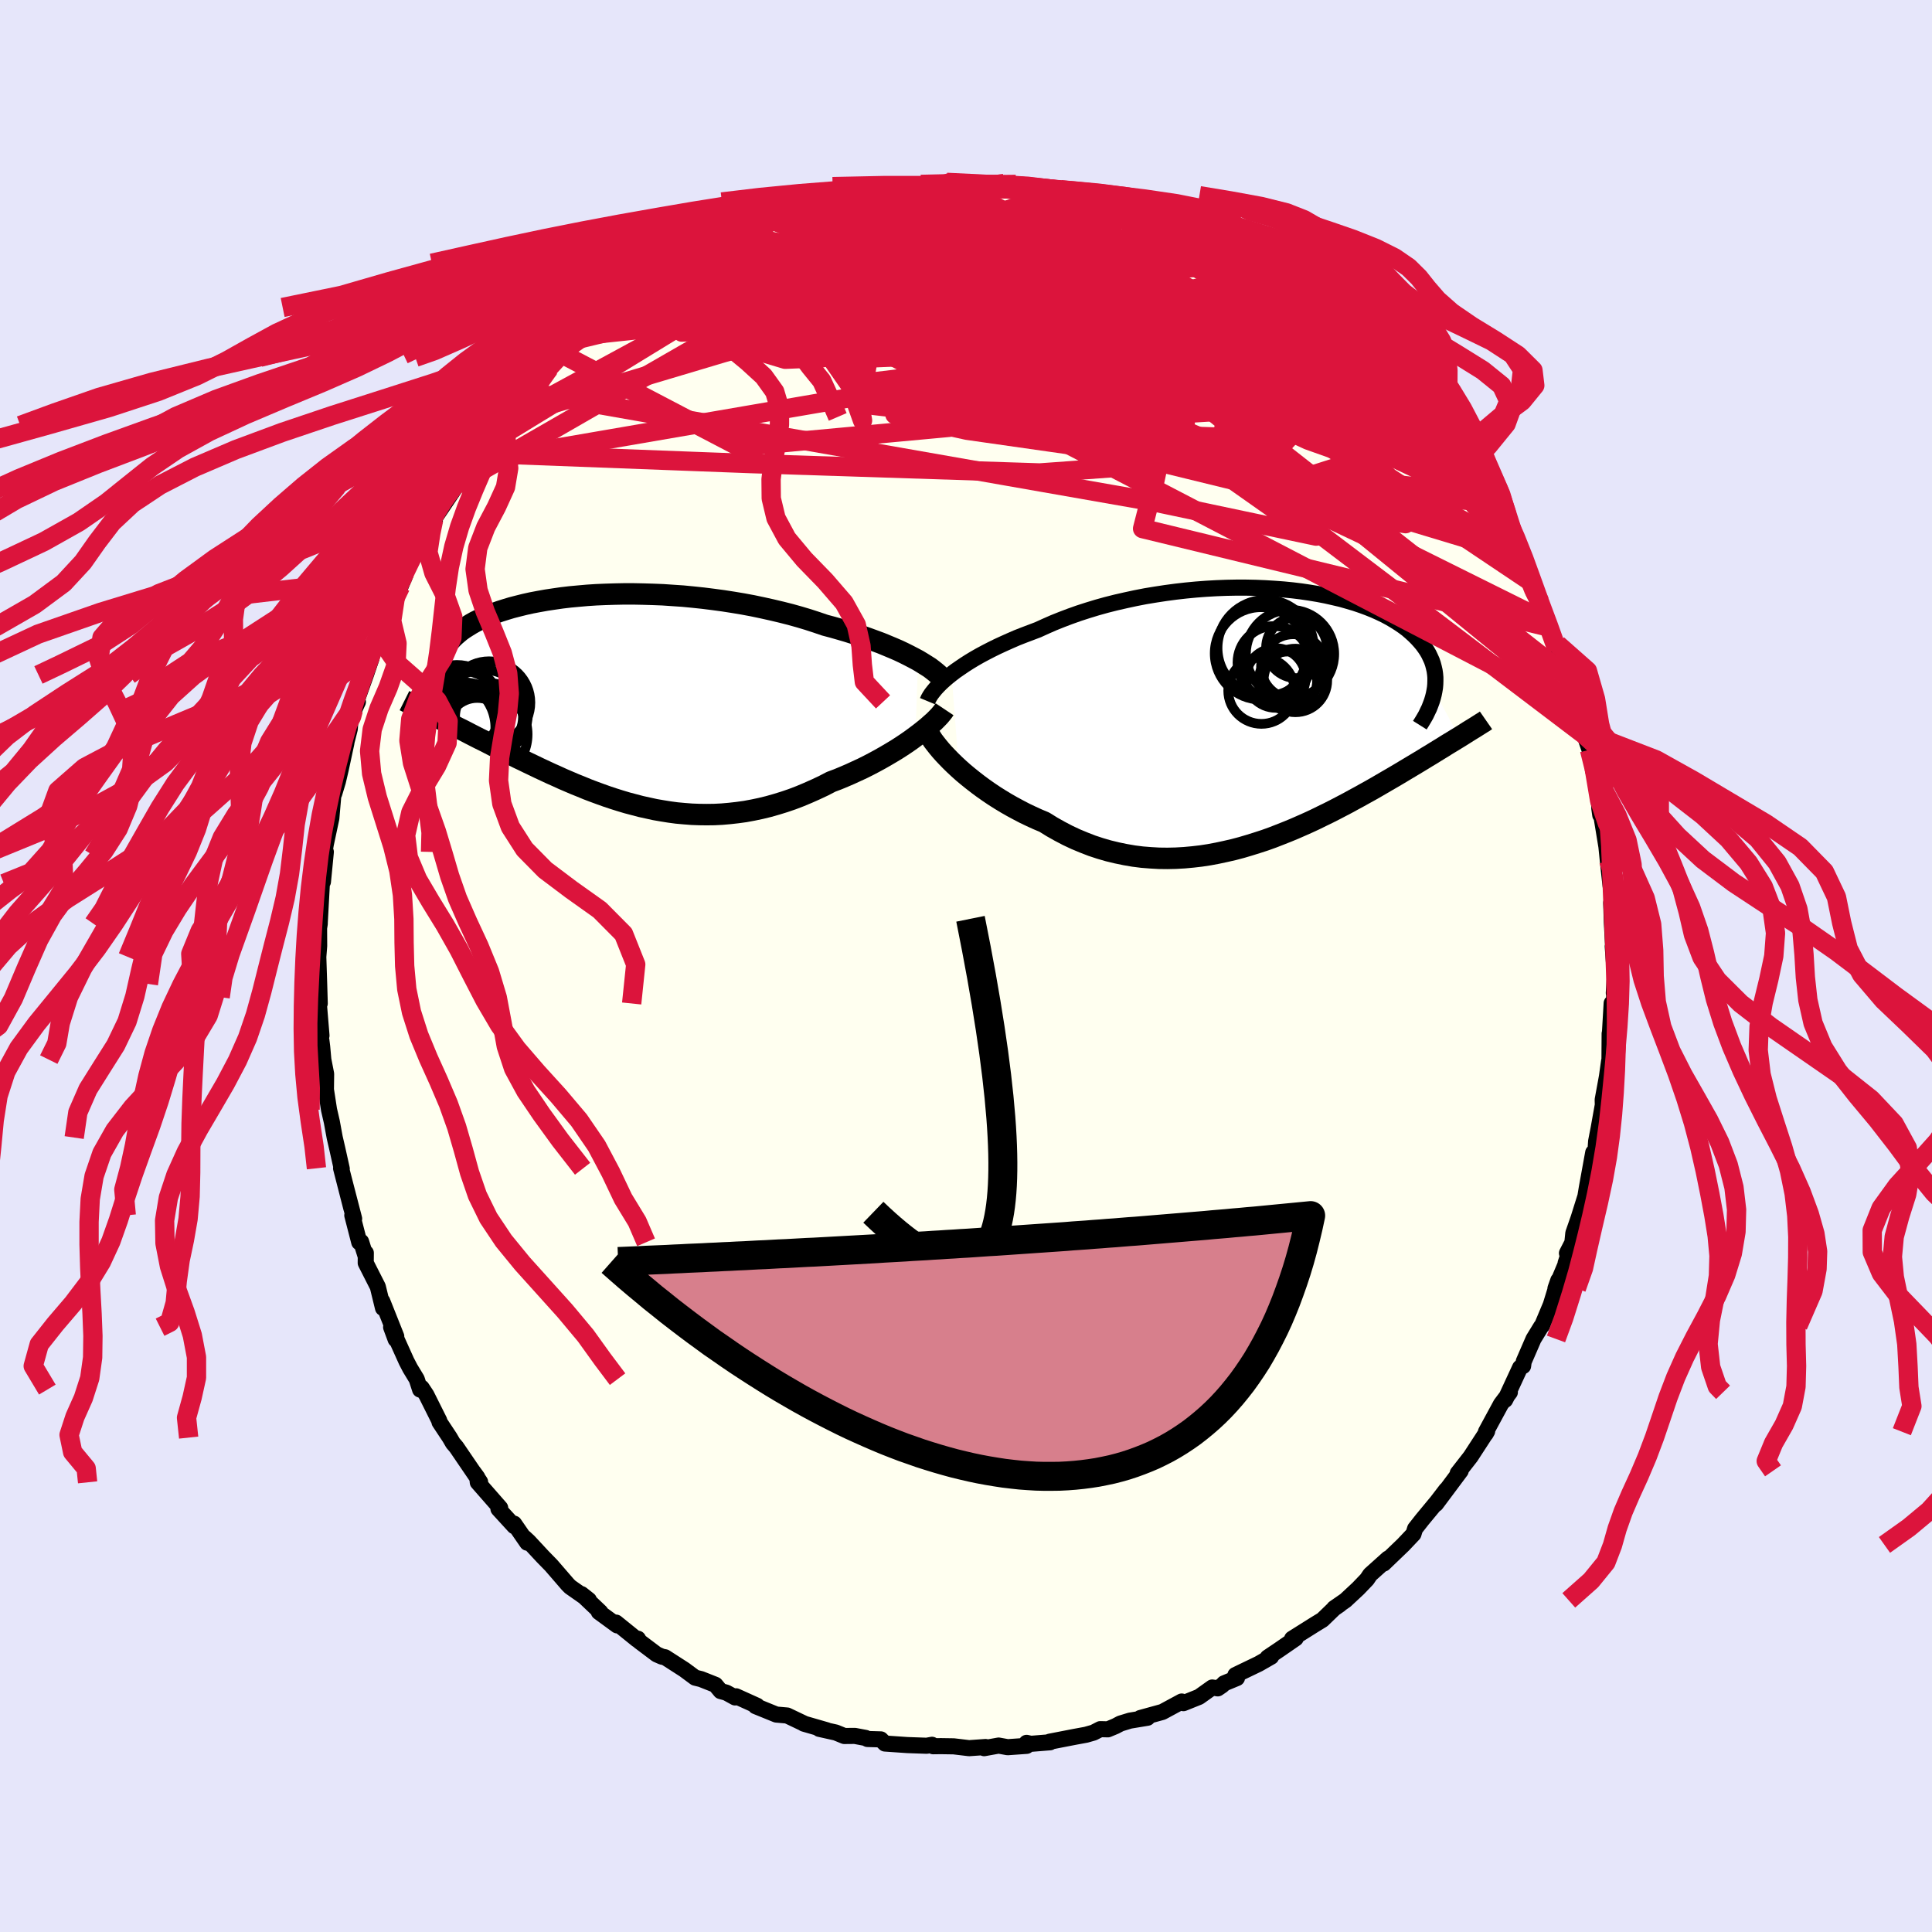<svg viewBox="-100 -100 200 200" xmlns="http://www.w3.org/2000/svg" width="500" height="500" id="face-svg">
    <defs>
      <clipPath id="leftEyeClipPath">
        <polyline points="31.46,-4.2 30.99,-4.45 30.49,-4.71 29.97,-4.97 29.42,-5.23 28.84,-5.48 28.24,-5.73 27.61,-5.99 26.96,-6.23 26.28,-6.48 25.59,-6.72 24.87,-6.96 24.14,-7.19 23.39,-7.41 22.62,-7.63 21.83,-7.84 20.98,-8.13 20.09,-8.42 19.19,-8.69 18.26,-8.95 17.31,-9.19 16.34,-9.42 15.35,-9.64 14.35,-9.85 13.33,-10.04 12.31,-10.21 11.28,-10.37 10.24,-10.51 9.2,-10.64 8.16,-10.75 7.12,-10.85 6.08,-10.92 5.05,-10.99 4.03,-11.03 3.01,-11.06 2.01,-11.08 1.02,-11.08 0.04,-11.06 -0.92,-11.03 -1.86,-10.99 -2.78,-10.93 -3.68,-10.85 -4.55,-10.77 -5.4,-10.67 -6.23,-10.55 -7.03,-10.43 -7.81,-10.29 -8.55,-10.15 -9.27,-9.99 -9.95,-9.82 -10.61,-9.65 -11.24,-9.46 -11.84,-9.27 -12.4,-9.07 -12.94,-8.86 -13.44,-8.64 -13.92,-8.42 -14.37,-8.2 -14.78,-7.97 -15.17,-7.73 -15.53,-7.5 -15.87,-7.26 -16.17,-7.01 -16.45,-6.77 -16.71,-6.52 -16.95,-6.27 -17.16,-6.02 -17.35,-5.77 -17.52,-5.51 -17.66,-5.26 -17.78,-5 -17.88,-4.74 -17.96,-4.48 -18.01,-4.21 -18.05,-3.95 -18.07,-3.68 -18.06,-3.42 -18.04,-3.15 -18,-2.89 -17.94,-2.62 -18.5,1.59 -18.13,1.78 -17.76,1.97 -17.37,2.16 -16.97,2.36 -16.57,2.57 -16.16,2.78 -15.73,2.99 -15.3,3.21 -14.86,3.44 -14.41,3.67 -13.96,3.9 -13.49,4.13 -13.02,4.37 -12.54,4.62 -12.04,4.86 -11.54,5.12 -11.03,5.37 -10.5,5.63 -9.97,5.9 -9.42,6.16 -8.87,6.43 -8.3,6.7 -7.72,6.98 -7.14,7.25 -6.54,7.53 -5.93,7.8 -5.32,8.08 -4.69,8.35 -4.06,8.62 -3.41,8.88 -2.76,9.15 -2.1,9.4 -1.42,9.65 -0.75,9.89 -0.06,10.12 0.64,10.34 1.34,10.55 2.06,10.74 2.78,10.93 3.51,11.09 4.24,11.25 4.99,11.38 5.74,11.5 6.49,11.6 7.26,11.67 8.03,11.73 8.8,11.76 9.58,11.77 10.37,11.76 11.16,11.72 11.96,11.65 12.76,11.56 13.56,11.45 14.37,11.3 15.18,11.13 16,10.93 16.81,10.7 17.62,10.45 18.44,10.17 19.25,9.86 20.06,9.52 20.87,9.16 21.68,8.78 22.47,8.37 23.14,8.12 23.79,7.85 24.44,7.57 25.07,7.28 25.7,6.99 26.32,6.68 26.93,6.36 27.52,6.04 28.1,5.71 28.66,5.38 29.21,5.05 29.74,4.71 30.25,4.37 30.74,4.03 31.2,3.69" />
      </clipPath>
      <clipPath id="rightEyeClipPath">
        <polyline points="-32.12,-4.45 -31.7,-4.77 -31.25,-5.08 -30.78,-5.4 -30.28,-5.72 -29.75,-6.04 -29.19,-6.36 -28.61,-6.67 -28.01,-6.98 -27.38,-7.29 -26.73,-7.59 -26.06,-7.89 -25.37,-8.19 -24.66,-8.47 -23.92,-8.75 -23.18,-9.03 -22.39,-9.39 -21.57,-9.75 -20.72,-10.09 -19.85,-10.42 -18.95,-10.74 -18.02,-11.04 -17.07,-11.33 -16.1,-11.6 -15.11,-11.85 -14.1,-12.08 -13.08,-12.3 -12.05,-12.5 -11.02,-12.67 -9.97,-12.83 -8.92,-12.97 -7.87,-13.09 -6.82,-13.19 -5.77,-13.27 -4.73,-13.33 -3.7,-13.37 -2.67,-13.39 -1.66,-13.39 -0.66,-13.37 0.32,-13.33 1.29,-13.27 2.24,-13.2 3.16,-13.11 4.06,-13 4.94,-12.87 5.79,-12.73 6.62,-12.57 7.42,-12.39 8.19,-12.21 8.93,-12 9.64,-11.79 10.32,-11.56 10.97,-11.32 11.59,-11.07 12.17,-10.81 12.73,-10.54 13.25,-10.26 13.74,-9.97 14.2,-9.68 14.64,-9.38 15.04,-9.08 15.41,-8.76 15.75,-8.45 16.07,-8.13 16.36,-7.81 16.63,-7.49 16.87,-7.16 17.09,-6.83 17.28,-6.5 17.44,-6.16 17.59,-5.83 17.71,-5.48 17.8,-5.14 17.88,-4.79 17.93,-4.44 17.96,-4.09 17.96,-3.74 17.95,-3.39 17.92,-3.04 17.86,-2.68 20.44,2.09 20.11,2.29 19.77,2.5 19.42,2.71 19.06,2.93 18.7,3.16 18.32,3.39 17.93,3.63 17.53,3.88 17.11,4.13 16.69,4.39 16.26,4.65 15.81,4.92 15.36,5.19 14.89,5.47 14.41,5.76 13.92,6.05 13.41,6.35 12.89,6.65 12.36,6.96 11.81,7.28 11.25,7.6 10.67,7.92 10.08,8.25 9.47,8.58 8.85,8.92 8.22,9.25 7.57,9.59 6.9,9.93 6.22,10.26 5.53,10.6 4.82,10.93 4.1,11.25 3.37,11.57 2.62,11.88 1.86,12.18 1.09,12.48 0.31,12.76 -0.49,13.02 -1.29,13.27 -2.1,13.51 -2.93,13.73 -3.76,13.92 -4.6,14.1 -5.45,14.26 -6.3,14.39 -7.16,14.49 -8.03,14.57 -8.9,14.62 -9.77,14.64 -10.64,14.63 -11.52,14.58 -12.4,14.51 -13.27,14.4 -14.14,14.25 -15.01,14.07 -15.88,13.86 -16.74,13.61 -17.59,13.33 -18.44,13 -19.28,12.65 -20.11,12.26 -20.93,11.83 -21.73,11.38 -22.52,10.89 -23.21,10.6 -23.89,10.29 -24.56,9.97 -25.21,9.63 -25.86,9.28 -26.49,8.92 -27.1,8.55 -27.7,8.17 -28.28,7.78 -28.85,7.38 -29.39,6.98 -29.92,6.57 -30.43,6.16 -30.91,5.76 -31.37,5.35" />
      </clipPath>
      <filter id="fuzzy">
        <feTurbulence id="turbulence" baseFrequency="0.05" numOctaves="3" type="noise" result="noise" />
        <feDisplacementMap in="SourceGraphic" in2="noise" scale="2" />
      </filter>
      <linearGradient id="rainbowGradient" x1="0%" y1="0%" x2="100%" y2="0%">
        <stop offset="0%" style="stop-color: [object Object]; stop-opacity: 1" />
        <stop offset="50%" style="stop-color: [object Object]; stop-opacity: 1" />
        <stop offset="100%" style="stop-color: [object Object]; stop-opacity: 1" />
      </linearGradient>
    </defs>
    <rect x="-100" y="-100" width="100%" height="100%" fill="rgb(230, 230, 250)" />
    <polyline id="faceContour" points="67.18,1.04 67.06,2.8 67.14,1.54 67.05,4.73 66.84,3.85 66.64,7.3 66.63,7 66.61,10.03 66.57,9.87 66.35,11.45 65.91,13.85 65.96,15.7 66.16,13.07 65.49,16.81 65.23,18.15 65.12,19.81 64.8,20.91 64.93,19.31 64.28,22.89 64.12,23.85 63.42,26.08 62.87,27.66 62.77,28.64 62.21,29.73 62.51,29.41 62.07,30.77 62.31,30.31 61.02,33.38 61.32,32.53 60.54,35.07 59.63,37.24 59.54,37.32 58.75,38.61 57.73,40.96 57.67,41.41 57.36,41.57 55.81,44.92 56.16,44.24 56.3,44.13 55.38,45.35 53.83,48.21 53.79,48.44 53.95,48.16 52.24,50.79 50.9,52.51 51.02,52.49 51.21,52.26 48.65,55.69 49.71,54.22 48.76,55.46 47.22,57.32 46.49,58.25 46.32,58.8 45.25,59.93 43.24,61.86 43.69,61.34 41.84,63 41.51,63.49 40.6,64.44 39.28,65.67 38.11,66.48 38.7,66.1 38.12,66.5 36.9,67.68 36.13,68.15 33.76,69.64 34.13,69.6 32.42,70.78 31.23,71.58 31.59,71.5 30.3,72.24 27.89,73.4 28.05,73.71 26.72,74.26 26.53,74.46 26.06,74.78 25.49,74.69 24.13,75.66 22.51,76.31 22.33,76.14 20.33,77.22 18.04,77.85 18.79,77.82 16.97,78.12 15.99,78.42 15.48,78.69 14.69,79.02 13.9,79 13.2,79.36 12.43,79.58 11.18,79.81 8.66,80.3 8.7,80.36 6.72,80.52 6.27,80.42 6.28,80.73 4.31,80.87 3.38,80.7 1.88,80.97 2.03,80.85 0.32,80.97 -1.27,80.78 -2.6,80.76 -3.4,80.77 -3.52,80.62 -4.07,80.72 -6.06,80.65 -8.39,80.49 -8.82,80.06 -10.2,80.02 -10.39,79.91 -11.51,79.7 -12.6,79.71 -13.48,79.35 -15.19,78.97 -14.4,79.12 -16.79,78.43 -16.79,78.41 -18.51,77.59 -19.64,77.49 -21.78,76.62 -21.63,76.58 -23.8,75.6 -23.9,75.72 -24.81,75.22 -25.4,75.06 -25.94,74.41 -27.43,73.82 -28.04,73.67 -29.16,72.84 -31.15,71.56 -31.47,71.5 -32.02,71.26 -33.8,69.92 -33.96,69.64 -34.04,69.74 -36.23,67.97 -36.11,68.26 -38.01,66.87 -37.85,66.88 -39.81,65.02 -39.04,65.63 -40.97,64.28 -41.22,64.03 -42.94,62.04 -43.81,61.15 -45.26,59.59 -45.69,59.19 -45.42,59.7 -46.78,57.73 -46.76,57.99 -48.4,56.2 -48.22,56.1 -50.54,53.45 -50.59,52.93 -51,52.37 -50.3,53.41 -52.76,49.8 -53.11,49.39 -53.44,48.82 -54.5,47.22 -54.53,47.06 -55.86,44.4 -56.35,43.66 -56.51,43.85 -56.86,42.77 -57.54,41.65 -57.92,40.92 -59.51,37.39 -59.04,38.66 -58.98,38.34 -60.43,34.7 -60.35,35.41 -60.89,33.2 -62.14,30.74 -62.13,29.7 -62.14,30.06 -62.62,28.54 -62.81,28.6 -63.53,25.81 -63.34,26.16 -64.29,22.5 -63.63,25.07 -64.69,20.94 -64.62,20.99 -65.07,18.97 -65.35,17.76 -65.65,16.13 -65.94,14.87 -66.34,12.28 -66.26,12.73 -66.24,11.17 -66.53,9.69 -66.65,8.35 -66.73,7.71 -66.92,6.91 -66.72,7.2 -67.05,3.22 -66.9,3.88 -66.96,1.86 -67.05,-0.94 -66.96,-2.08 -66.97,-3.93 -66.9,-4.37 -66.87,-7.67 -66.9,-4.48 -66.68,-8.54 -66.6,-9.59 -66.57,-8.72 -66.27,-11.81 -66.47,-11.44 -66.27,-12.62 -65.7,-15.3 -65.45,-18.2 -65.4,-17.85 -65.02,-19.11 -64.73,-20.35 -64.14,-23.1 -64.34,-22.38 -63.79,-24.55 -63.72,-25.48 -63.34,-26.5 -62.95,-27.34 -63.42,-26.51 -62.13,-30.13 -61.54,-31.87 -62.06,-30.47 -60.9,-33.87 -61.08,-33.38 -60.73,-34.65 -60.52,-34.39 -59,-38.67 -58.54,-39.28 -58.03,-40.48 -58.33,-40.35 -56.92,-42.74 -57.03,-42.54 -55.77,-45.17 -55.46,-45.47 -54.98,-46.16 -55.11,-46.21 -52.68,-49.82 -52.45,-50.3 -52.19,-50.41 -51.75,-51.75 -50.82,-53.09 -51.25,-52.08 -50.26,-53.61 -48.52,-55.95 -47.46,-56.81 -47.7,-56.84 -46.25,-58.59 -45.56,-59.45 -45.49,-59.27 -44.63,-60.35 -43.14,-61.89 -42.22,-63.01 -41.49,-63.78 -41.73,-63.3 -40.31,-64.85 -39.95,-64.84 -39.56,-65.28 -38.56,-66.17 -36.82,-67.78 -35.89,-68.17 -35.32,-69.01 -34.79,-69.16 -34.26,-69.56 -32.08,-71.13 -31.13,-71.62 -29.45,-72.75 -29.25,-72.96 -27.82,-73.56 -27.04,-74.23 -25.9,-74.62 -25.12,-74.95 -23.88,-75.76 -24.95,-75.04 -23.84,-75.71 -21.92,-76.42 -20.23,-77.25 -19.59,-77.4 -19.25,-77.66 -17.44,-78.02 -16.45,-78.66 -14.26,-79.11 -14.24,-79.09 -13.91,-79.09 -12.04,-79.53 -12.19,-79.64 -10.05,-80.08 -9.54,-80 -9.26,-80.04 -7.47,-80.51 -6.52,-80.68 -5.16,-80.57 -3.84,-80.94 -2.89,-80.91 -2.05,-80.7 -1.6,-81.12 1.11,-80.83 2.2,-80.88 2.86,-80.73 2.87,-80.86 3.93,-80.98 5.16,-80.91 7.05,-80.45 6.61,-80.36 8.51,-80.27 9.65,-79.96 10.87,-80.01 11.77,-79.74 13.02,-79.4 14.11,-79.11 16.11,-78.75 14.32,-78.91 17.2,-78.11 19.37,-77.48 19.74,-77.55 18.7,-77.67 20.52,-76.92 21.39,-76.7 23.84,-75.8 25.58,-74.97 23.55,-75.85 26.36,-74.29 27.07,-73.82 27.66,-73.77 29.19,-72.77 30.22,-72.51 31.21,-71.89 31,-71.78 32.19,-71.3 32.84,-70.55 34.48,-69.58 35.35,-68.78 34.65,-69.27 36.73,-67.76 36.58,-67.7 37.24,-67.41 39.85,-64.92 39.89,-65.1 41.87,-63.25 41.04,-63.76 42.17,-62.83 42.35,-62.76 45.11,-59.77 44.83,-60.25 44.91,-60.05 45.96,-59.07 48.03,-56.55 47.8,-56.9 48.75,-55.78 50.22,-53.53 50.77,-53.09 51.58,-51.6 51.92,-51.46 51.44,-51.7 51.93,-51.04 52.67,-49.89 54.02,-48 54.52,-47.04 55.9,-44.99 55.94,-44.25 56.83,-42.76 56.66,-43.14 58.17,-40.56 58.35,-39.87 58.78,-38.61 59.31,-37.81 59.4,-37.68 60.23,-35.57 60.43,-35.06 61.18,-32.76 61.24,-33.28 62.04,-30.14 61.94,-31.08 62.45,-29.26 63.37,-26.55 63.26,-27.39 64.01,-23.94 63.92,-24.24 64.55,-22.38 64.98,-20.01 65.01,-20.12 65.03,-20.46 65.34,-18.5 65.66,-15.62 65.56,-16.33 65.79,-15.44 66.53,-10.93 66.2,-13.3 66.5,-10.34 66.72,-8.35 66.93,-7.01 66.94,-6.43 66.79,-6.53 66.86,-4.47 66.99,-2.04 66.95,-2.02 67.18,1.04 67.06,2.8" fill="rgb(255, 255, 240)" stroke="black" stroke-width="1.667" stroke-linejoin="round" filter="url(#fuzzy)" />
    <g transform="translate(30.63 -25.78)">
      <polyline id="rightCountour" points="-32.12,-4.45 -31.7,-4.77 -31.25,-5.08 -30.78,-5.4 -30.28,-5.72 -29.75,-6.04 -29.19,-6.36 -28.61,-6.67 -28.01,-6.98 -27.38,-7.29 -26.73,-7.59 -26.06,-7.89 -25.37,-8.19 -24.66,-8.47 -23.92,-8.75 -23.18,-9.03 -22.39,-9.39 -21.57,-9.75 -20.72,-10.09 -19.85,-10.42 -18.95,-10.74 -18.02,-11.04 -17.07,-11.33 -16.1,-11.6 -15.11,-11.85 -14.1,-12.08 -13.08,-12.3 -12.05,-12.5 -11.02,-12.67 -9.97,-12.83 -8.92,-12.97 -7.87,-13.09 -6.82,-13.19 -5.77,-13.27 -4.73,-13.33 -3.7,-13.37 -2.67,-13.39 -1.66,-13.39 -0.66,-13.37 0.32,-13.33 1.29,-13.27 2.24,-13.2 3.16,-13.11 4.06,-13 4.94,-12.87 5.79,-12.73 6.62,-12.57 7.42,-12.39 8.19,-12.21 8.93,-12 9.64,-11.79 10.32,-11.56 10.97,-11.32 11.59,-11.07 12.17,-10.81 12.73,-10.54 13.25,-10.26 13.74,-9.97 14.2,-9.68 14.64,-9.38 15.04,-9.08 15.41,-8.76 15.75,-8.45 16.07,-8.13 16.36,-7.81 16.63,-7.49 16.87,-7.16 17.09,-6.83 17.28,-6.5 17.44,-6.16 17.59,-5.83 17.71,-5.48 17.8,-5.14 17.88,-4.79 17.93,-4.44 17.96,-4.09 17.96,-3.74 17.95,-3.39 17.92,-3.04 17.86,-2.68 20.44,2.09 20.11,2.29 19.77,2.5 19.42,2.71 19.06,2.93 18.7,3.16 18.32,3.39 17.93,3.63 17.53,3.88 17.11,4.13 16.69,4.39 16.26,4.65 15.81,4.92 15.36,5.19 14.89,5.47 14.41,5.76 13.92,6.05 13.41,6.35 12.89,6.65 12.36,6.96 11.81,7.28 11.25,7.6 10.67,7.92 10.08,8.25 9.47,8.58 8.85,8.92 8.22,9.25 7.57,9.59 6.9,9.93 6.22,10.26 5.53,10.6 4.82,10.93 4.1,11.25 3.37,11.57 2.62,11.88 1.86,12.18 1.09,12.48 0.31,12.76 -0.49,13.02 -1.29,13.27 -2.1,13.51 -2.93,13.73 -3.76,13.92 -4.6,14.1 -5.45,14.26 -6.3,14.39 -7.16,14.49 -8.03,14.57 -8.9,14.62 -9.77,14.64 -10.64,14.63 -11.52,14.58 -12.4,14.51 -13.27,14.4 -14.14,14.25 -15.01,14.07 -15.88,13.86 -16.74,13.61 -17.59,13.33 -18.44,13 -19.28,12.65 -20.11,12.26 -20.93,11.83 -21.73,11.38 -22.52,10.89 -23.21,10.6 -23.89,10.29 -24.56,9.97 -25.21,9.63 -25.86,9.28 -26.49,8.92 -27.1,8.55 -27.7,8.17 -28.28,7.78 -28.85,7.38 -29.39,6.98 -29.92,6.57 -30.43,6.16 -30.91,5.76 -31.37,5.35" fill="white" stroke="white" stroke-width="0" stroke-linejoin="round" filter="url(#fuzzy)" />
    </g>
    <g transform="translate(-36.43 -27.44)">
      <polyline id="leftCountour" points="31.46,-4.2 30.99,-4.45 30.49,-4.71 29.97,-4.97 29.42,-5.23 28.84,-5.48 28.24,-5.73 27.61,-5.99 26.96,-6.23 26.28,-6.48 25.59,-6.72 24.87,-6.96 24.14,-7.19 23.39,-7.41 22.62,-7.63 21.83,-7.84 20.98,-8.13 20.09,-8.42 19.19,-8.69 18.26,-8.95 17.31,-9.19 16.34,-9.42 15.35,-9.64 14.35,-9.85 13.33,-10.04 12.31,-10.21 11.28,-10.37 10.24,-10.51 9.2,-10.64 8.16,-10.75 7.12,-10.85 6.08,-10.92 5.05,-10.99 4.03,-11.03 3.01,-11.06 2.01,-11.08 1.02,-11.08 0.04,-11.06 -0.92,-11.03 -1.86,-10.99 -2.78,-10.93 -3.68,-10.85 -4.55,-10.77 -5.4,-10.67 -6.23,-10.55 -7.03,-10.43 -7.81,-10.29 -8.55,-10.15 -9.27,-9.99 -9.95,-9.82 -10.61,-9.65 -11.24,-9.46 -11.84,-9.27 -12.4,-9.07 -12.94,-8.86 -13.44,-8.64 -13.92,-8.42 -14.37,-8.2 -14.78,-7.97 -15.17,-7.73 -15.53,-7.5 -15.87,-7.26 -16.17,-7.01 -16.45,-6.77 -16.71,-6.52 -16.95,-6.27 -17.16,-6.02 -17.35,-5.77 -17.52,-5.51 -17.66,-5.26 -17.78,-5 -17.88,-4.74 -17.96,-4.48 -18.01,-4.21 -18.05,-3.95 -18.07,-3.68 -18.06,-3.42 -18.04,-3.15 -18,-2.89 -17.94,-2.62 -18.5,1.59 -18.13,1.78 -17.76,1.97 -17.37,2.16 -16.97,2.36 -16.57,2.57 -16.16,2.78 -15.73,2.99 -15.3,3.21 -14.86,3.44 -14.41,3.67 -13.96,3.9 -13.49,4.13 -13.02,4.37 -12.54,4.62 -12.04,4.86 -11.54,5.12 -11.03,5.37 -10.5,5.63 -9.97,5.9 -9.42,6.16 -8.87,6.43 -8.3,6.7 -7.72,6.98 -7.14,7.25 -6.54,7.53 -5.93,7.8 -5.32,8.08 -4.69,8.35 -4.06,8.62 -3.41,8.88 -2.76,9.15 -2.1,9.4 -1.42,9.65 -0.75,9.89 -0.06,10.12 0.64,10.34 1.34,10.55 2.06,10.74 2.78,10.93 3.51,11.09 4.24,11.25 4.99,11.38 5.74,11.5 6.49,11.6 7.26,11.67 8.03,11.73 8.8,11.76 9.58,11.77 10.37,11.76 11.16,11.72 11.96,11.65 12.76,11.56 13.56,11.45 14.37,11.3 15.18,11.13 16,10.93 16.81,10.7 17.62,10.45 18.44,10.17 19.25,9.86 20.06,9.52 20.87,9.16 21.68,8.78 22.47,8.37 23.14,8.12 23.79,7.85 24.44,7.57 25.07,7.28 25.7,6.99 26.32,6.68 26.93,6.36 27.52,6.04 28.1,5.71 28.66,5.38 29.21,5.05 29.74,4.71 30.25,4.37 30.74,4.03 31.2,3.69" fill="white" stroke="white" stroke-width="0" stroke-linejoin="round" filter="url(#fuzzy)" />
    </g>
    <g transform="translate(30.63 -25.78)">
      <polyline id="rightUpper" points="-34.62,-1.64 -34.52,-1.88 -34.38,-2.13 -34.21,-2.39 -34,-2.66 -33.77,-2.94 -33.5,-3.23 -33.2,-3.53 -32.87,-3.83 -32.51,-4.14 -32.12,-4.45 -31.7,-4.77 -31.25,-5.08 -30.78,-5.4 -30.28,-5.72 -29.75,-6.04 -29.19,-6.36 -28.61,-6.67 -28.01,-6.98 -27.38,-7.29 -26.73,-7.59 -26.06,-7.89 -25.37,-8.19 -24.66,-8.47 -23.92,-8.75 -23.18,-9.03 -22.39,-9.39 -21.57,-9.75 -20.72,-10.09 -19.85,-10.42 -18.95,-10.74 -18.02,-11.04 -17.07,-11.33 -16.1,-11.6 -15.11,-11.85 -14.1,-12.08 -13.08,-12.3 -12.05,-12.5 -11.02,-12.67 -9.97,-12.83 -8.92,-12.97 -7.87,-13.09 -6.82,-13.19 -5.77,-13.27 -4.73,-13.33 -3.7,-13.37 -2.67,-13.39 -1.66,-13.39 -0.66,-13.37 0.32,-13.33 1.29,-13.27 2.24,-13.2 3.16,-13.11 4.06,-13 4.94,-12.87 5.79,-12.73 6.62,-12.57 7.42,-12.39 8.19,-12.21 8.93,-12 9.64,-11.79 10.32,-11.56 10.97,-11.32 11.59,-11.07 12.17,-10.81 12.73,-10.54 13.25,-10.26 13.74,-9.97 14.2,-9.68 14.64,-9.38 15.04,-9.08 15.41,-8.76 15.75,-8.45 16.07,-8.13 16.36,-7.81 16.63,-7.49 16.87,-7.16 17.09,-6.83 17.28,-6.5 17.44,-6.16 17.59,-5.83 17.71,-5.48 17.8,-5.14 17.88,-4.79 17.93,-4.44 17.96,-4.09 17.96,-3.74 17.95,-3.39 17.92,-3.04 17.86,-2.68 17.79,-2.33 17.7,-1.98 17.59,-1.62 17.46,-1.27 17.32,-0.91 17.15,-0.56 16.98,-0.2 16.78,0.15 16.57,0.5 16.35,0.85" fill="none" stroke="black" stroke-width="1.667" stroke-linejoin="round" filter="url(#fuzzy)" />
      <polyline id="rightLower" points="-34.37,1.92 -34.22,2.17 -34.04,2.45 -33.81,2.75 -33.55,3.08 -33.26,3.43 -32.94,3.79 -32.59,4.16 -32.21,4.55 -31.8,4.95 -31.37,5.35 -30.91,5.76 -30.43,6.16 -29.92,6.57 -29.39,6.98 -28.85,7.38 -28.28,7.78 -27.7,8.17 -27.1,8.55 -26.49,8.92 -25.86,9.28 -25.21,9.63 -24.56,9.97 -23.89,10.29 -23.21,10.6 -22.52,10.89 -21.73,11.38 -20.93,11.83 -20.11,12.26 -19.28,12.65 -18.44,13 -17.59,13.33 -16.74,13.61 -15.88,13.86 -15.01,14.07 -14.14,14.25 -13.27,14.4 -12.4,14.51 -11.52,14.58 -10.64,14.63 -9.77,14.64 -8.9,14.62 -8.03,14.57 -7.16,14.49 -6.3,14.39 -5.45,14.26 -4.6,14.1 -3.76,13.92 -2.93,13.73 -2.1,13.51 -1.29,13.27 -0.49,13.02 0.31,12.76 1.09,12.48 1.86,12.18 2.62,11.88 3.37,11.57 4.1,11.25 4.82,10.93 5.53,10.6 6.22,10.26 6.9,9.93 7.57,9.59 8.22,9.25 8.85,8.92 9.47,8.58 10.08,8.25 10.67,7.92 11.25,7.6 11.81,7.28 12.36,6.96 12.89,6.65 13.41,6.35 13.92,6.05 14.41,5.76 14.89,5.47 15.36,5.19 15.81,4.92 16.26,4.65 16.69,4.39 17.11,4.13 17.53,3.88 17.93,3.63 18.32,3.39 18.7,3.16 19.06,2.93 19.42,2.71 19.77,2.5 20.11,2.29 20.44,2.09 20.76,1.89 21.06,1.7 21.36,1.51 21.65,1.33 21.93,1.16 22.2,0.99 22.47,0.82 22.72,0.66 22.97,0.51 23.2,0.35" fill="none" stroke="black" stroke-width="2.222" stroke-linejoin="round" filter="url(#fuzzy)" />
      <circle r="4.572" cx="2.918" cy="-6.526" stroke="black" fill="none" stroke-width="1.0" filter="url(#fuzzy)" clip-path="url(#rightEyeClipPath)" /><circle r="3.088" cx="1.438" cy="-4.031" stroke="black" fill="none" stroke-width="1.0" filter="url(#fuzzy)" clip-path="url(#rightEyeClipPath)" /><circle r="3.436" cx="-0.047" cy="-2.721" stroke="black" fill="none" stroke-width="1.0" filter="url(#fuzzy)" clip-path="url(#rightEyeClipPath)" /><circle r="3.784" cx="1.258" cy="-5.626" stroke="black" fill="none" stroke-width="1.0" filter="url(#fuzzy)" clip-path="url(#rightEyeClipPath)" /><circle r="3.15" cx="3.583" cy="-7.171" stroke="black" fill="none" stroke-width="1.0" filter="url(#fuzzy)" clip-path="url(#rightEyeClipPath)" /><circle r="3.292" cx="3.473" cy="-3.781" stroke="black" fill="none" stroke-width="1.0" filter="url(#fuzzy)" clip-path="url(#rightEyeClipPath)" /><circle r="3.022" cx="2.693" cy="-3.751" stroke="black" fill="none" stroke-width="1.0" filter="url(#fuzzy)" clip-path="url(#rightEyeClipPath)" /><circle r="4.984" cx="0.393" cy="-7.136" stroke="black" fill="none" stroke-width="1.0" filter="url(#fuzzy)" clip-path="url(#rightEyeClipPath)" /><circle r="4.78" cx="-0.102" cy="-6.581" stroke="black" fill="none" stroke-width="1.0" filter="url(#fuzzy)" clip-path="url(#rightEyeClipPath)" /><circle r="3.336" cx="3.248" cy="-5.226" stroke="black" fill="none" stroke-width="1.0" filter="url(#fuzzy)" clip-path="url(#rightEyeClipPath)" />
      </g>
    <g transform="translate(-36.43 -27.44)">
      <polyline id="leftUpper" points="34.25,-1.89 34.14,-2.08 33.99,-2.29 33.8,-2.51 33.57,-2.73 33.3,-2.96 33,-3.2 32.67,-3.45 32.29,-3.69 31.89,-3.94 31.46,-4.2 30.99,-4.45 30.49,-4.71 29.97,-4.97 29.42,-5.23 28.84,-5.48 28.24,-5.73 27.61,-5.99 26.96,-6.23 26.28,-6.48 25.59,-6.72 24.87,-6.96 24.14,-7.19 23.39,-7.41 22.62,-7.63 21.83,-7.84 20.98,-8.13 20.09,-8.42 19.19,-8.69 18.26,-8.95 17.31,-9.19 16.34,-9.42 15.35,-9.64 14.35,-9.85 13.33,-10.04 12.31,-10.21 11.28,-10.37 10.24,-10.51 9.2,-10.64 8.16,-10.75 7.12,-10.85 6.08,-10.92 5.05,-10.99 4.03,-11.03 3.01,-11.06 2.01,-11.08 1.02,-11.08 0.04,-11.06 -0.92,-11.03 -1.86,-10.99 -2.78,-10.93 -3.68,-10.85 -4.55,-10.77 -5.4,-10.67 -6.23,-10.55 -7.03,-10.43 -7.81,-10.29 -8.55,-10.15 -9.27,-9.99 -9.95,-9.82 -10.61,-9.65 -11.24,-9.46 -11.84,-9.27 -12.4,-9.07 -12.94,-8.86 -13.44,-8.64 -13.92,-8.42 -14.37,-8.2 -14.78,-7.97 -15.17,-7.73 -15.53,-7.5 -15.87,-7.26 -16.17,-7.01 -16.45,-6.77 -16.71,-6.52 -16.95,-6.27 -17.16,-6.02 -17.35,-5.77 -17.52,-5.51 -17.66,-5.26 -17.78,-5 -17.88,-4.74 -17.96,-4.48 -18.01,-4.21 -18.05,-3.95 -18.07,-3.68 -18.06,-3.42 -18.04,-3.15 -18,-2.89 -17.94,-2.62 -17.87,-2.35 -17.77,-2.08 -17.66,-1.82 -17.53,-1.55 -17.39,-1.28 -17.24,-1.02 -17.06,-0.75 -16.88,-0.48 -16.68,-0.22 -16.46,0.05" fill="none" stroke="black" stroke-width="2.222" stroke-linejoin="round" filter="url(#fuzzy)" />
      <polyline id="leftLower" points="34.21,0.86 34.07,1.07 33.89,1.3 33.68,1.55 33.42,1.82 33.13,2.11 32.8,2.4 32.44,2.72 32.06,3.03 31.64,3.36 31.2,3.69 30.74,4.03 30.25,4.37 29.74,4.71 29.21,5.05 28.66,5.38 28.1,5.71 27.52,6.04 26.93,6.36 26.32,6.68 25.7,6.99 25.07,7.28 24.44,7.57 23.79,7.85 23.14,8.12 22.47,8.37 21.68,8.78 20.87,9.16 20.06,9.52 19.25,9.86 18.44,10.17 17.62,10.45 16.81,10.7 16,10.93 15.18,11.13 14.37,11.3 13.56,11.45 12.76,11.56 11.96,11.65 11.16,11.72 10.37,11.76 9.58,11.77 8.8,11.76 8.03,11.73 7.26,11.67 6.49,11.6 5.74,11.5 4.99,11.38 4.24,11.25 3.51,11.09 2.78,10.93 2.06,10.74 1.34,10.55 0.64,10.34 -0.06,10.12 -0.75,9.89 -1.42,9.65 -2.1,9.4 -2.76,9.15 -3.41,8.88 -4.06,8.62 -4.69,8.35 -5.32,8.08 -5.93,7.8 -6.54,7.53 -7.14,7.25 -7.72,6.98 -8.3,6.7 -8.87,6.43 -9.42,6.16 -9.97,5.9 -10.5,5.63 -11.03,5.37 -11.54,5.12 -12.04,4.86 -12.54,4.62 -13.02,4.37 -13.49,4.13 -13.96,3.9 -14.41,3.67 -14.86,3.44 -15.3,3.21 -15.73,2.99 -16.16,2.78 -16.57,2.57 -16.97,2.36 -17.37,2.16 -17.76,1.97 -18.13,1.78 -18.5,1.59 -18.86,1.41 -19.21,1.23 -19.55,1.06 -19.89,0.89 -20.21,0.72 -20.53,0.57 -20.83,0.41 -21.13,0.26 -21.42,0.11 -21.7,-0.03" fill="none" stroke="black" stroke-width="2.222" stroke-linejoin="round" filter="url(#fuzzy)" />
      <circle r="4.598" cx="-13.523" cy="1.366" stroke="black" fill="none" stroke-width="1.0" filter="url(#fuzzy)" clip-path="url(#leftEyeClipPath)" /><circle r="4.912" cx="-16.038" cy="1.746" stroke="black" fill="none" stroke-width="1.0" filter="url(#fuzzy)" clip-path="url(#leftEyeClipPath)" /><circle r="3.516" cx="-12.948" cy="1.661" stroke="black" fill="none" stroke-width="1.0" filter="url(#fuzzy)" clip-path="url(#leftEyeClipPath)" /><circle r="3.752" cx="-15.418" cy="1.841" stroke="black" fill="none" stroke-width="1.0" filter="url(#fuzzy)" clip-path="url(#leftEyeClipPath)" /><circle r="4.272" cx="-12.938" cy="0.166" stroke="black" fill="none" stroke-width="1.0" filter="url(#fuzzy)" clip-path="url(#leftEyeClipPath)" /><circle r="4.912" cx="-16.068" cy="3.681" stroke="black" fill="none" stroke-width="1.0" filter="url(#fuzzy)" clip-path="url(#leftEyeClipPath)" /><circle r="4.856" cx="-13.808" cy="3.456" stroke="black" fill="none" stroke-width="1.0" filter="url(#fuzzy)" clip-path="url(#leftEyeClipPath)" /><circle r="4.556" cx="-16.273" cy="0.831" stroke="black" fill="none" stroke-width="1.0" filter="url(#fuzzy)" clip-path="url(#leftEyeClipPath)" /><circle r="3.104" cx="-14.168" cy="2.796" stroke="black" fill="none" stroke-width="1.0" filter="url(#fuzzy)" clip-path="url(#leftEyeClipPath)" /><circle r="4.97" cx="-17.263" cy="2.746" stroke="black" fill="none" stroke-width="1.0" filter="url(#fuzzy)" clip-path="url(#leftEyeClipPath)" />
    </g>
    <g id="hairs">
      <polyline points="37.24,-67.41 13.5,-70.31 2.43,-69.53 0.85,-68.82 0.79,-68.33 1.12,-68.04 3.34,-67.44 8.04,-65.91 13.93,-63.66 18.76,-61.73 20.91,-61.03 20.61,-61.36 19.62,-61.39 19.88,-59.68 22.4,-55.75 27.34,-50.52 33.78,-45.98 36.25,-44.5 19.28,-48.08 -45.56,-59.45" fill="none" stroke="rgb(220, 20, 60)" stroke-width="2" stroke-linejoin="round" filter="url(#fuzzy)" /><polyline points="51.92,-51.46 36.6,-60.79 24.36,-67.46 24.5,-66.45 30.2,-60.67 33.51,-54.79 30.83,-51.92 23.24,-52.78 14.04,-56.29 5.99,-60.69 0.09,-64.48 -3.99,-66.84 -6.83,-67.64 -8.53,-67.2 -8.66,-65.88 -6.51,-63.86 -1.72,-61.18 4.98,-58.08 11.31,-55.35 14.79,-54.05 16.53,-54.35 23.91,-53.78 42.88,-48.21 55.94,-44.25" fill="none" stroke="rgb(220, 20, 60)" stroke-width="2" stroke-linejoin="round" filter="url(#fuzzy)" /><polyline points="-35.32,-69.01 -27.01,-71.11 -15.29,-71.29 -3.4,-69.63 6.72,-68.2 13.22,-67.52 16,-67.19 16.82,-66.67 17.99,-65.65 21.04,-64.02 26.1,-61.64 32.41,-58.27 38.9,-53.83 44.06,-49.02 45.5,-45.79 40.14,-46.66 26.12,-52.93 7,-62.61 -2.11,-70.19 29.19,-72.77" fill="none" stroke="rgb(220, 20, 60)" stroke-width="2" stroke-linejoin="round" filter="url(#fuzzy)" /><polyline points="19.37,-77.48 7.32,-76.67 15.2,-72.75 24.59,-67.55 32.73,-61.37 39.01,-54.89 41.7,-49.7 39.54,-47.41 33.46,-48.57 26.22,-52.11 20.65,-56.03 18.34,-58.7 19.88,-59.78 25.21,-59.95 31.23,-60.07 27.6,-62.52 -7.47,-80.51" fill="none" stroke="rgb(220, 20, 60)" stroke-width="2" stroke-linejoin="round" filter="url(#fuzzy)" /><polyline points="-23.84,-75.71 3.38,-61.04 -6.54,-62.56 -12.87,-65.86 -10.89,-67.22 -4.94,-66.57 1.41,-64.93 7.26,-63.24 12.82,-62.06 17.86,-61.69 21.67,-62.3 23.94,-63.71 25.29,-65.29 26.71,-66.26 28.2,-66.42 28.09,-66.6 24.05,-68.16 16.11,-71.32 9.87,-73.63 17.14,-70.1 50.22,-53.53" fill="none" stroke="rgb(220, 20, 60)" stroke-width="2" stroke-linejoin="round" filter="url(#fuzzy)" /><polyline points="47.8,-56.9 38.81,-59.43 23.2,-66.95 12.22,-70.92 3.69,-71.96 -3.46,-71.88 -7.65,-71.86 -7.65,-72.27 -4.09,-72.91 1.05,-73.47 5.53,-73.82 7.7,-74.03 6.79,-74.09 3.2,-73.78 -1.31,-72.77 -4.06,-71.04 -3.13,-68.96 0.11,-66.93 0.55,-64.79 -0.73,-62.81 35.35,-68.78" fill="none" stroke="rgb(220, 20, 60)" stroke-width="2" stroke-linejoin="round" filter="url(#fuzzy)" /><polyline points="-36.82,-67.78 12.36,-61.55 23.04,-59.73 24.2,-60.08 26.66,-59.48 29.7,-58.13 30.58,-57.12 28.59,-57 25.2,-57.73 22.31,-58.97 20.27,-60.41 17.19,-61.93 10.37,-63.52 -1.02,-65.07 -14.29,-66.36 -24.47,-67.45 -28.41,-68.97 -27.78,-71.43 -20.23,-77.25" fill="none" stroke="rgb(220, 20, 60)" stroke-width="2" stroke-linejoin="round" filter="url(#fuzzy)" /><polyline points="-47.46,-56.81 -25.04,-63.5 -8.21,-68.01 -5.61,-69.5 -7.42,-68.6 -6.97,-66.47 -3.28,-63.96 2.12,-61.81 7.58,-60.74 11.91,-61.15 14.21,-62.89 13.93,-65.33 11.28,-67.72 7.42,-69.53 4.09,-70.62 2.71,-71.15 3.42,-71.25 4.88,-70.78 5.04,-69.4 2.59,-66.83 -1.69,-63.34 -3.77,-59.7 4.42,-55.96 30.88,-49.5 60.23,-35.57" fill="none" stroke="rgb(220, 20, 60)" stroke-width="2" stroke-linejoin="round" filter="url(#fuzzy)" /><polyline points="44.91,-60.05 39.34,-60.79 26.59,-61.46 14.57,-62.88 7.49,-63.62 6.08,-62.64 9.73,-59.8 16.49,-55.95 23.2,-52.55 26.69,-50.98 25.36,-51.88 20,-54.81 13.33,-58.47 8.36,-61.3 6.71,-62.2 7.9,-61.16 10,-59.3 11.13,-58.38 10.65,-59.71 9.48,-63.15 9.76,-66.84 12.89,-68.58 11.69,-68.95 -23.84,-75.71" fill="none" stroke="rgb(220, 20, 60)" stroke-width="2" stroke-linejoin="round" filter="url(#fuzzy)" /><polyline points="1.11,-80.83 -8.61,-74.97 5.08,-72.41 19.98,-68.96 29.45,-66.13 33.45,-64.78 34.2,-64.26 33.5,-63.58 31.16,-62.49 25.3,-61.67 14.25,-62.16 -0.98,-64.21 -15.6,-66.4 -22.39,-66.12 -11.87,-62.87 39.85,-64.92" fill="none" stroke="rgb(220, 20, 60)" stroke-width="2" stroke-linejoin="round" filter="url(#fuzzy)" /><polyline points="-6.52,-80.68 0.43,-72.8 -8.51,-69.19 -6.32,-68.33 4.17,-68.6 14.96,-69.13 22.47,-69.12 27.69,-67.52 32.83,-63.75 38.41,-58.5 42.55,-53.79 42.22,-52.02 35.41,-54.44 23.24,-60.09 10.81,-65.82 1.91,-68.91 -27.82,-73.56" fill="none" stroke="rgb(220, 20, 60)" stroke-width="2" stroke-linejoin="round" filter="url(#fuzzy)" /><polyline points="63.37,-26.55 21.73,-60.48 8.05,-71.04 0.07,-71.81 -4.29,-69.41 -4.86,-67.35 -3.23,-67.13 -1.11,-68.67 0.79,-71.06 2.44,-73.31 4.03,-74.86 6.06,-75.47 9.41,-74.92 14.78,-72.79 21.52,-68.68 26.8,-62.94 27.09,-57.25 25.95,-52.61 60.23,-35.57" fill="none" stroke="rgb(220, 20, 60)" stroke-width="2" stroke-linejoin="round" filter="url(#fuzzy)" /><polyline points="-9.54,-80 30.86,-58.38 38.82,-56.27 35.98,-57.97 31.68,-59.15 27.36,-60.32 22,-62.33 15.27,-64.83 8.09,-66.89 2.41,-67.94 0.82,-67.98 5.07,-67.06 13.76,-64.97 20.8,-61.71 16.64,-59.03 -8,-59.52 -51.25,-52.08" fill="none" stroke="rgb(220, 20, 60)" stroke-width="2" stroke-linejoin="round" filter="url(#fuzzy)" /><polyline points="-27.82,-73.56 -24.12,-74.38 -20.35,-74.68 -13.16,-76.01 -4.97,-76.82 2.99,-76.45 10.31,-75.07 16.28,-73.07 19.94,-70.77 20.6,-68.5 18.43,-66.72 14.55,-65.85 10.72,-65.93 8.45,-66.36 8.25,-66.16 9.53,-64.55 11.41,-61.7 13.72,-58.81 17.34,-57.42 22.62,-58.39 25.65,-61.7 14.67,-68.02 -23.84,-75.71" fill="none" stroke="rgb(220, 20, 60)" stroke-width="2" stroke-linejoin="round" filter="url(#fuzzy)" /><polyline points="-40.31,-64.85 -11.49,-71.75 -13.67,-71.34 -20.06,-69.29 -23.57,-67.32 -23.79,-65.4 -21.82,-63.74 -18.72,-62.81 -14.8,-62.97 -9.8,-64.3 -3.89,-66.52 2.1,-68.7 8.5,-69.06 18.65,-65.28 36.85,-56.32 54.02,-48" fill="none" stroke="rgb(220, 20, 60)" stroke-width="2" stroke-linejoin="round" filter="url(#fuzzy)" /><polyline points="-3.84,-80.94 29.99,-62.39 40.44,-56.25 38.14,-58.76 30.81,-63.8 23.94,-67.73 20.58,-69.23 21.06,-68.63 23.8,-66.96 26.7,-65.24 28.27,-64.12 28.05,-63.91 26.47,-64.67 24.32,-66.3 22.23,-68.49 20.39,-70.75 18.37,-72.56 15.35,-73.4 10.81,-72.88 6.05,-70.87 6.21,-67.98 19.66,-66.11 39.89,-65.1" fill="none" stroke="rgb(220, 20, 60)" stroke-width="2" stroke-linejoin="round" filter="url(#fuzzy)" /><polyline points="-34.26,-69.56 -8.62,-75.34 -2.48,-75.54 -0.21,-73.21 -1.78,-71.53 -6.61,-71.59 -11.91,-72.76 -15.44,-73.92 -16.64,-74.23 -15.73,-73.38 -12.91,-71.5 -9.12,-69.29 -7.53,-67.97 -12.93,-68.35 -26.97,-67.65 -48.52,-55.95" fill="none" stroke="rgb(220, 20, 60)" stroke-width="2" stroke-linejoin="round" filter="url(#fuzzy)" /><polyline points="45.11,-59.77 34.19,-66.51 31.28,-67.54 24.12,-68.99 15.26,-68.77 9.43,-66.12 8.14,-62.64 9.66,-60.41 11.92,-60.22 14.65,-61.39 18.69,-62.78 23.83,-63.96 27.97,-65.37 29,-67.17 27.27,-68 24.82,-65.68 17.68,-62.05 -23.88,-75.76" fill="none" stroke="rgb(220, 20, 60)" stroke-width="2" stroke-linejoin="round" filter="url(#fuzzy)" /><polyline points="51.44,-51.7 51.16,-50.49 47.04,-49.55 33.99,-51 15.82,-53.22 0.11,-55.46 -7.36,-57.09 -5.38,-57.66 3.2,-57.39 13.59,-57.2 21.46,-58.08 24.36,-60.49 22.01,-64.06 15.6,-67.89 6.95,-71.06 -1.97,-73.08 -9.11,-74.06 -12.62,-74.61 -11.74,-75.46 -8.28,-76.88 -6.99,-78.36 -11.93,-78.78 -19.25,-77.66" fill="none" stroke="rgb(220, 20, 60)" stroke-width="2" stroke-linejoin="round" filter="url(#fuzzy)" /><polyline points="-19.25,-77.66 -30.1,-70.85 -31.33,-67.42 -24.32,-64.82 -11.4,-63.58 1.58,-63.93 10.46,-65.4 14.85,-67.08 16.42,-67.98 16.56,-67.58 15.44,-66.04 12.64,-64.03 8.4,-62.36 4.13,-61.5 1.99,-61.38 3.6,-61.57 9.04,-61.58 16.66,-61.21 23.85,-60.73 27.92,-60.8 26.39,-62.2 17.22,-65.1 0.69,-68.52 -14.7,-71.55 -2.05,-80.7" fill="none" stroke="rgb(220, 20, 60)" stroke-width="2" stroke-linejoin="round" filter="url(#fuzzy)" /><polyline points="47.8,-56.9 14.84,-68.92 -0.33,-70.95 0.84,-69.44 9.03,-66.6 17.47,-64.15 22.62,-63.44 23.65,-64.77 21.81,-67.36 19.31,-69.95 18.08,-71.46 18.91,-71.35 21.46,-69.69 24.75,-66.9 27.76,-63.61 29.82,-60.53 30.65,-58.41 30.22,-57.93 28.48,-59.53 25.37,-63.04 21.68,-67.14 19.98,-69.37 20.02,-69.49 -1.6,-81.12" fill="none" stroke="rgb(220, 20, 60)" stroke-width="2" stroke-linejoin="round" filter="url(#fuzzy)" /><polyline points="-5.16,-80.57 -3.49,-77.55 5.53,-73.04 7.23,-70.76 3.9,-71.46 0.49,-73.29 -1.78,-74.14 -4.2,-72.7 -7.38,-68.68 -10.1,-63.04 -10.97,-58 -10.71,-56.47 -12.03,-60.17 -16.69,-66.89 -25.92,-68.5 -50.26,-53.61" fill="none" stroke="rgb(220, 20, 60)" stroke-width="2" stroke-linejoin="round" filter="url(#fuzzy)" /><polyline points="-7.47,-80.51 26.44,-64.46 28.56,-65.35 21.59,-67.79 15.44,-67.76 13.34,-65.74 15.07,-63.45 18.94,-62.21 23.03,-62.39 25.98,-63.6 27.18,-65.22 26.64,-66.72 24.76,-67.8 22.14,-68.31 19.35,-68.21 16.61,-67.64 13.61,-67.01 9.93,-66.96 6.05,-67.9 3.99,-69.48 5.76,-70.63 8.91,-70.55 1.17,-69.61 -39.56,-65.28" fill="none" stroke="rgb(220, 20, 60)" stroke-width="2" stroke-linejoin="round" filter="url(#fuzzy)" /><polyline points="17.2,-78.11 -4.35,-65.49 12.26,-60.98 28.93,-57.98 36.96,-57.11 36.62,-58.38 30.03,-61.08 20.05,-64.26 10.33,-66.91 4.33,-68.1 3.85,-67.28 7.89,-64.65 12.92,-61.3 14.61,-58.8 10.45,-58.32 1.8,-59.57 -6.48,-60.84 -9.89,-60.43 -9.8,-59.39 -12.82,-63.28 -1.6,-81.12" fill="none" stroke="rgb(220, 20, 60)" stroke-width="2" stroke-linejoin="round" filter="url(#fuzzy)" /><polyline points="9.65,-79.96 15.78,-66.54 0.84,-66.57 -11.43,-67.69 -16.97,-67.44 -15.12,-66.27 -7.71,-64.99 1.76,-64.12 9.96,-63.81 15.07,-63.94 16.72,-64.36 15.35,-64.98 11.61,-65.73 6.21,-66.5 0.05,-67.08 -5.76,-67.31 -9.98,-67.06 -11.46,-66.28 -9.78,-64.99 -6.04,-63.48 -3.31,-62.64 -5.11,-63.74 -10.67,-67.54 -9.34,-73.97 9.65,-79.96" fill="none" stroke="rgb(220, 20, 60)" stroke-width="2" stroke-linejoin="round" filter="url(#fuzzy)" /><polyline points="-10.05,-80.08 7.3,-76.15 9.68,-71.1 8.14,-66.72 7.1,-65 7.7,-65.11 9.07,-65.37 10.65,-64.87 13.11,-63.5 17.55,-61.38 23.82,-58.85 29.23,-56.96 29.07,-57.33 20.17,-60.35 7.09,-62.41 8.83,-54.91 63.37,-26.55" fill="none" stroke="rgb(220, 20, 60)" stroke-width="2" stroke-linejoin="round" filter="url(#fuzzy)" /><polyline points="55.94,-44.25 44.1,-56.94 33.2,-57.98 16.44,-56.83 -0.63,-57 -10.42,-58.13 -10.68,-58.93 -4.15,-58.54 4.93,-56.96 13.33,-55.07 19.43,-54.16 22.62,-55.24 22.85,-58.52 20.3,-63.36 15.29,-68.42 9.41,-71.84 8.25,-70.9 22.9,-60.85 62.04,-30.14" fill="none" stroke="rgb(220, 20, 60)" stroke-width="2" stroke-linejoin="round" filter="url(#fuzzy)" /><polyline points="27.07,-73.82 17.09,-76.79 17.22,-75.82 23.27,-72.62 30.48,-68.48 36.65,-64.16 41.2,-60.21 44.23,-57.04 46.01,-54.9 46.86,-53.74 46.95,-53.33 46.11,-53.48 43.98,-54.24 40.45,-55.69 36.4,-57.66 33.79,-59.53 34.34,-60.64 37.39,-60.96 38.8,-61.57 31.88,-65.18 3.93,-80.98" fill="none" stroke="rgb(220, 20, 60)" stroke-width="2" stroke-linejoin="round" filter="url(#fuzzy)" /><polyline points="60.43,-35.06 18.28,-45.28 19.55,-50.23 20.74,-55.82 19.72,-59.43 18.91,-60.53 18.91,-60.34 19.11,-60.01 18.35,-59.96 15.76,-60.1 11.65,-60.22 7.64,-60.08 5.72,-59.56 6.64,-58.82 9.13,-58.28 10.69,-58.36 9.55,-58.93 6.51,-59.14 5.13,-57.97 9.76,-55.5 21.57,-53.77 34.86,-55.85 38.89,-62.78 29.19,-72.77" fill="none" stroke="rgb(220, 20, 60)" stroke-width="2" stroke-linejoin="round" filter="url(#fuzzy)" /><polyline points="-29.25,-72.96 18.8,-60.17 26.78,-64.48 24.24,-69.26 23.01,-70.1 26.3,-67.16 32.17,-62.79 37.15,-59.62 38.94,-58.99 37.49,-60.43 34.45,-62.25 31.96,-62.74 31.26,-61.17 31.81,-58.05 30.89,-54.71 24.34,-52.24 7.64,-51.04 -22.28,-52.01 -50.82,-53.09" fill="none" stroke="rgb(220, 20, 60)" stroke-width="2" stroke-linejoin="round" filter="url(#fuzzy)" /><polyline points="-20.23,-77.25 3.48,-68.61 21.14,-60.85 20.59,-61.37 11.09,-64.54 3.02,-65.71 0.29,-64.06 0.43,-61.47 -0.86,-60.52 -5.04,-62.58 -9.3,-66.94 -9.01,-71.36 -1.55,-73.86 11.45,-74.2 24.36,-73.18 34.65,-69.27" fill="none" stroke="rgb(220, 20, 60)" stroke-width="2" stroke-linejoin="round" filter="url(#fuzzy)" /><polyline points="-5.16,-80.57 -25.19,-70.74 -22.72,-66.37 -11.73,-64.2 -4.73,-63.6 -4.23,-63.7 -5.72,-63.24 -4.06,-61.67 2.42,-59.59 11.69,-58.14 20.17,-58.09 24.93,-59.22 24.44,-60.61 18.39,-61.52 7.84,-62.13 -3.59,-63.49 -9.19,-66.61 -2.64,-70.9 15.64,-72.32 42.35,-62.76" fill="none" stroke="rgb(220, 20, 60)" stroke-width="2" stroke-linejoin="round" filter="url(#fuzzy)" /><polyline points="10.87,-80.01 14.11,-75.23 9.41,-75.52 7.48,-76.76 6.38,-77.85 5.18,-78.39 4.11,-78.17 3.29,-77.13 2.5,-75.45 1.28,-73.59 -0.73,-72.11 -3.58,-71.46 -6.89,-71.78 -9.95,-72.89 -11.84,-74.3 -11.64,-75.37 -8.45,-75.36 -1.3,-73.59 10.39,-69.92 24.63,-65.83 32.59,-66.05 19.37,-77.48" fill="none" stroke="rgb(220, 20, 60)" stroke-width="2" stroke-linejoin="round" filter="url(#fuzzy)" /><polyline points="58.35,-39.87 25.69,-61.77 27.5,-63.07 30.93,-59.94 27.7,-58.28 20.79,-57.55 14.84,-56.29 12.1,-54.55 12.43,-53.54 14.58,-54.27 17.02,-56.91 18.64,-60.77 19.56,-64.56 21.75,-66.54 28.04,-65.1 38.56,-60.24 47.4,-55.54 45.96,-59.07" fill="none" stroke="rgb(220, 20, 60)" stroke-width="2" stroke-linejoin="round" filter="url(#fuzzy)" /><polyline points="44.91,-60.05 9.66,-64.3 17.27,-64.96 28.65,-63.76 34.71,-62.72 36.42,-61.91 36.52,-60.9 36.71,-59.84 37.36,-59.28 37.96,-59.68 37.47,-61.17 35.16,-63.5 31.77,-65.69 30.39,-65.68 35.06,-61.27 44.49,-54.58 41.87,-63.25" fill="none" stroke="rgb(220, 20, 60)" stroke-width="2" stroke-linejoin="round" filter="url(#fuzzy)" /><polyline points="-41.73,-63.3 -23.47,-53.75 -1.77,-55.76 4.31,-62.3 -0.86,-66.68 -10.97,-67.61 -20.89,-66.71 -27.44,-65.76 -29.41,-65.62 -26.81,-66.33 -20.48,-67.57 -12.52,-68.52 -6.03,-67.72 -2.42,-63.65 2.06,-56.89 10.86,-54.77 -9.54,-80" fill="none" stroke="rgb(220, 20, 60)" stroke-width="2" stroke-linejoin="round" filter="url(#fuzzy)" /><polyline points="-24.95,-75.04 4.81,-70.49 11.8,-66.91 13.27,-65.34 12.29,-65.44 9.7,-66.24 5.42,-67.73 -0.15,-70.09 -5.64,-72.97 -9.6,-75.58 -11.29,-77.35 -10.65,-78.16 -7.74,-78.21 -2.43,-77.78 5.32,-76.94 14.77,-75.54 23.63,-73.79 23.55,-75.85" fill="none" stroke="rgb(220, 20, 60)" stroke-width="2" stroke-linejoin="round" filter="url(#fuzzy)" /><polyline points="64.01,-23.94 30.14,-49.63 10.91,-58.71 8.57,-61.37 10.98,-62.63 13.11,-64.1 14.77,-65.77 15.93,-67.49 15.72,-69.17 13.68,-70.4 10.68,-70.57 8.78,-69.41 10.41,-67.21 16.69,-64.53 25.17,-61.91 28.01,-60.67 12.6,-64.14 -34.26,-69.56" fill="none" stroke="rgb(220, 20, 60)" stroke-width="2" stroke-linejoin="round" filter="url(#fuzzy)" /><polyline points="-29.45,-72.75 -21.85,-67.28 0.4,-68.14 18.89,-66.63 31.03,-62.97 36.52,-59.78 35.77,-58.94 30.26,-60.61 22.23,-63.69 14.05,-66.77 7.49,-68.96 3.25,-70.07 0.98,-70.57 -0.34,-71.03 -1.72,-71.83 -3.67,-72.85 -5.88,-73.62 -7.4,-73.68 -7,-72.83 -4.09,-71.17 0.18,-69.06 2.89,-67.4 3.12,-67.9 9.33,-71.12 35.35,-68.78" fill="none" stroke="rgb(220, 20, 60)" stroke-width="2" stroke-linejoin="round" filter="url(#fuzzy)" /><polyline points="56.83,-42.76 8.57,-57.31 -2.19,-65.89 -11.62,-69.06 -21.44,-69.1 -27.84,-68.52 -28.67,-68.74 -23.89,-69.92 -15.05,-71.44 -4.7,-72.58 4.35,-73.05 10.04,-73.01 11.78,-72.81 9.92,-72.55 4.07,-72.3 -7.57,-72.23 -24.31,-71.29 -40.31,-64.85" fill="none" stroke="rgb(220, 20, 60)" stroke-width="2" stroke-linejoin="round" filter="url(#fuzzy)" /><polyline points="31,-71.78 -2.1,-64.22 4.12,-60.9 13.45,-57.27 21.17,-54.92 27.62,-54.7 32.08,-56.23 33.77,-58.35 32.85,-59.84 30,-60.08 25.76,-59.43 20.4,-59 14.14,-59.72 7.37,-61.55 0.74,-63.3 -4.35,-63.46 -5.1,-61.43 1.95,-58.39 17.01,-56.86 33.25,-57.84 54.02,-48" fill="none" stroke="rgb(220, 20, 60)" stroke-width="2" stroke-linejoin="round" filter="url(#fuzzy)" /><polyline points="19.37,-77.48 28.93,-70.96 35.31,-65.62 38.43,-61.44 40.55,-56.53 40.4,-52.27 35.8,-50.8 26.82,-52.58 16.14,-56.15 7.46,-59.32 3.51,-60.59 4.85,-59.94 9.81,-58.68 15.24,-58.62 17.45,-60.92 12.6,-65.06 -2.52,-67.99 -27.44,-64.34 -52.68,-49.82" fill="none" stroke="rgb(220, 20, 60)" stroke-width="2" stroke-linejoin="round" filter="url(#fuzzy)" /><polyline points="54.02,-48 36.02,-49.7 18.08,-57.38 9.43,-62.32 3.38,-63.85 -1.69,-63.92 -4.01,-64.37 -1.85,-65.77 4.69,-67.57 13.16,-68.86 19.56,-69.21 20.54,-68.87 16.13,-68.13 10.98,-66.77 8.2,-66.2 -19.59,-77.4" fill="none" stroke="rgb(220, 20, 60)" stroke-width="2" stroke-linejoin="round" filter="url(#fuzzy)" /><polyline points="66.53,-10.93 66.96,-9.64 67.22,-7.69 67.4,-5.45 67.54,-3.09 67.66,-0.75 67.7,1.57 67.63,3.91 67.48,6.29 67.27,8.74 67.04,11.23 66.79,13.74 66.51,16.27 66.16,18.8 65.74,21.28 65.27,23.66 64.78,25.88 64.3,27.89 63.83,29.76 63.33,31.67 62.69,33.86 61.88,36.43 61.08,38.61" fill="none" stroke="rgb(220, 20, 60)" stroke-width="2" stroke-linejoin="round" filter="url(#fuzzy)" /><polyline points="-1.6,-81.12 -2.23,-80.89 -3.33,-80.64 -4.79,-80.36 -6.36,-80.03 -7.72,-79.65 -8.71,-79.21 -9.41,-78.7 -10.05,-78.11 -10.74,-77.43 -11.4,-76.7 -11.85,-75.91 -11.97,-75.09 -11.81,-74.2 -11.53,-73.23 -11.18,-72.16 -10.65,-70.99 -9.78,-69.75 -8.56,-68.47 -7.18,-67.17 -5.83,-65.88 -4.63,-64.74 -3.93,-63.78" fill="none" stroke="rgb(220, 20, 60)" stroke-width="2" stroke-linejoin="round" filter="url(#fuzzy)" /><polyline points="-5.16,-80.57 -7.47,-80.37 -9.75,-80.03 -11.91,-79.63 -14.07,-79.17 -16.36,-78.63 -18.92,-78 -21.83,-77.29 -25.16,-76.52 -28.84,-75.69 -32.71,-74.81 -36.52,-73.86 -40.09,-72.82 -43.34,-71.71 -46.34,-70.52 -49.19,-69.28 -52.03,-67.99 -55,-66.66 -58.17,-65.28 -61.66,-63.86 -65.51,-62.38 -69.76,-60.83 -74.36,-59.21 -79.2,-57.53 -84.12,-55.8 -88.99,-54.04 -93.68,-52.25 -98.07,-50.44 -102.15,-48.58 -106.15,-46.66 -110.76,-44.68 -116.91,-42.64 -123.9,-40.48" fill="none" stroke="rgb(220, 20, 60)" stroke-width="2" stroke-linejoin="round" filter="url(#fuzzy)" /><polyline points="-6.52,-80.68 -10.2,-80.24 -11.61,-79.91 -13.13,-79.51 -15.19,-79.03 -17.64,-78.47 -20.22,-77.83 -22.8,-77.13 -25.36,-76.38 -28.02,-75.57 -30.88,-74.7 -34.04,-73.73 -37.51,-72.65 -41.27,-71.46 -45.28,-70.17 -49.62,-68.82 -54.41,-67.43 -59.79,-66.03 -65.76,-64.65 -72.08,-63.29 -78.36,-61.89 -84.31,-60.42 -89.75,-58.86 -94.34,-57.26 -97.9,-55.95" fill="none" stroke="rgb(220, 20, 60)" stroke-width="2" stroke-linejoin="round" filter="url(#fuzzy)" /><polyline points="-6.52,-80.68 -8.7,-80.24 -10.53,-79.89 -12.46,-79.49 -14.6,-78.99 -16.93,-78.41 -19.33,-77.76 -21.66,-77.04 -23.84,-76.26 -25.91,-75.41 -27.98,-74.48 -30.17,-73.46 -32.54,-72.34 -35.09,-71.12 -37.77,-69.83 -40.5,-68.47 -43.19,-67.08 -45.81,-65.66 -48.31,-64.22 -50.71,-62.74 -53.05,-61.21 -55.35,-59.61 -57.66,-57.95 -60,-56.2 -62.32,-54.39 -64.59,-52.52 -66.77,-50.59 -68.87,-48.59 -70.93,-46.54 -73.01,-44.43 -75.15,-42.26 -77.3,-40.03 -79.41,-37.72 -81.43,-35.39 -83.34,-33.14 -85.12,-31.24 -86.64,-30.13" fill="none" stroke="rgb(220, 20, 60)" stroke-width="2" stroke-linejoin="round" filter="url(#fuzzy)" /><polyline points="-14.26,-79.11 -17.57,-78.18 -20.88,-77.32 -24.43,-76.47 -28.2,-75.63 -32.05,-74.76 -35.88,-73.81 -39.73,-72.77 -43.64,-71.62 -47.6,-70.4 -51.56,-69.13 -55.39,-67.83 -58.93,-66.49 -62.13,-65.11 -64.99,-63.68 -67.64,-62.18 -70.29,-60.62 -73.2,-58.99 -76.59,-57.31 -80.57,-55.58 -85.1,-53.81 -89.85,-52.01 -94.37,-50.18 -98.28,-48.31 -101.55,-46.37 -104.66,-44.38 -108.35,-42.31 -113.06,-40.14 -118.57,-37.85 -124.3,-35.54 -128.49,-33.87" fill="none" stroke="rgb(220, 20, 60)" stroke-width="2" stroke-linejoin="round" filter="url(#fuzzy)" /><polyline points="-17.44,-78.02 -21.49,-77.28 -25.6,-76.42 -28.73,-75.58 -31.34,-74.73 -34.09,-73.78 -37.39,-72.72 -41.16,-71.56 -45.04,-70.32 -48.65,-69.03 -51.79,-67.71 -54.53,-66.36 -57.12,-64.96 -59.87,-63.51 -63.02,-61.99 -66.63,-60.41 -70.58,-58.77 -74.59,-57.07 -78.33,-55.33 -81.57,-53.54 -84.25,-51.72 -86.59,-49.85 -88.97,-47.94 -91.83,-45.97 -95.46,-43.93 -99.92,-41.83 -104.91,-39.67 -109.93,-37.44 -114.51,-35.16 -118.5,-32.85 -122.21,-30.55 -126.19,-28.32 -130.8,-26.23 -135.87,-24.27 -140.62,-22.14 -144.63,-19.11" fill="none" stroke="rgb(220, 20, 60)" stroke-width="2" stroke-linejoin="round" filter="url(#fuzzy)" /><polyline points="-19.25,-77.66 -22.57,-77 -24.78,-76.21 -26.21,-75.4 -27.8,-74.5 -29.82,-73.47 -32.17,-72.31 -34.68,-71.03 -37.21,-69.67 -39.69,-68.27 -42.04,-66.85 -44.17,-65.42 -46.05,-63.96 -47.69,-62.47 -49.16,-60.92 -50.58,-59.3 -52.04,-57.61 -53.62,-55.85 -55.32,-54.01 -57.12,-52.11 -58.96,-50.16 -60.83,-48.14 -62.7,-46.07 -64.59,-43.95 -66.47,-41.78 -68.32,-39.59 -70.1,-37.39 -71.8,-35.2 -73.44,-33.05 -75.08,-30.94 -76.82,-28.86 -78.71,-26.76 -80.72,-24.6 -82.75,-22.33 -84.7,-19.96 -86.53,-17.47 -88.32,-14.73 -90.32,-11.44" fill="none" stroke="rgb(220, 20, 60)" stroke-width="2" stroke-linejoin="round" filter="url(#fuzzy)" /><polyline points="-23.84,-75.71 -23.05,-75.36 -22.4,-74.58 -22.36,-73.57 -23,-72.39 -24.06,-71.09 -25.2,-69.71 -26.06,-68.29 -26.31,-66.87 -25.73,-65.45 -24.37,-64.02 -22.6,-62.56 -20.94,-61.04 -19.8,-59.45 -19.3,-57.77 -19.31,-56.02 -19.6,-54.21 -19.94,-52.33 -20.18,-50.39 -20.16,-48.4 -19.67,-46.36 -18.54,-44.25 -16.74,-42.09 -14.58,-39.87 -12.62,-37.6 -11.36,-35.33 -10.87,-33.15 -10.73,-31.18 -10.52,-29.41 -8.59,-27.34" fill="none" stroke="rgb(220, 20, 60)" stroke-width="2" stroke-linejoin="round" filter="url(#fuzzy)" /><polyline points="-23.84,-75.71 -24.69,-75.36 -26.58,-74.58 -29.08,-73.57 -32.01,-72.4 -35.26,-71.1 -38.67,-69.72 -41.97,-68.3 -44.95,-66.88 -47.53,-65.46 -49.78,-64.04 -51.8,-62.58 -53.68,-61.07 -55.44,-59.49 -57.13,-57.82 -58.79,-56.07 -60.55,-54.25 -62.57,-52.38 -64.97,-50.45 -67.81,-48.47 -71.02,-46.42 -74.42,-44.32 -77.75,-42.17 -80.8,-39.94 -83.56,-37.65 -86.42,-35.33 -89.86,-33.1 -93.72,-31.22 -96.02,-30.13" fill="none" stroke="rgb(220, 20, 60)" stroke-width="2" stroke-linejoin="round" filter="url(#fuzzy)" /><polyline points="-24.95,-75.04 -28.08,-74.69 -29.63,-73.9 -31.41,-72.82 -33.26,-71.59 -35.02,-70.31 -36.84,-69 -38.84,-67.68 -41.04,-66.34 -43.32,-64.96 -45.57,-63.52 -47.77,-62.02 -49.99,-60.44 -52.35,-58.8 -54.91,-57.1 -57.63,-55.36 -60.4,-53.59 -63.06,-51.78 -65.53,-49.94 -67.76,-48.04 -69.8,-46.09 -71.66,-44.08 -73.35,-42 -74.84,-39.84 -76.17,-37.62 -77.46,-35.35 -79,-33 -81.1,-30.53 -83.96,-28.01 -87.25,-26.5" fill="none" stroke="rgb(220, 20, 60)" stroke-width="2" stroke-linejoin="round" filter="url(#fuzzy)" /><polyline points="-27.04,-74.23 -29.23,-72.94 -31.67,-71.57 -34.29,-70.23 -36.8,-68.91 -39.08,-67.59 -41.29,-66.26 -43.75,-64.88 -46.77,-63.44 -50.57,-61.93 -55.14,-60.34 -60.28,-58.69 -65.6,-56.99 -70.79,-55.24 -75.58,-53.46 -79.83,-51.64 -83.43,-49.79 -86.29,-47.89 -88.39,-45.93 -89.94,-43.9 -91.41,-41.81 -93.41,-39.65 -96.41,-37.43 -100.38,-35.15 -104.86,-32.84 -109.33,-30.51 -113.79,-28.27 -118.82,-26.26 -124.41,-24.58 -127.36,-23.1" fill="none" stroke="rgb(220, 20, 60)" stroke-width="2" stroke-linejoin="round" filter="url(#fuzzy)" /><polyline points="-29.45,-72.75 -32.08,-71.13 -35.17,-69.56 -38.33,-68.06 -40.94,-66.61 -43.05,-65.2 -45.06,-63.79 -47.38,-62.33 -50.14,-60.8 -53.24,-59.18 -56.47,-57.47 -59.56,-55.68 -62.31,-53.83 -64.64,-51.92 -66.63,-49.95 -68.48,-47.93 -70.4,-45.85 -72.55,-43.73 -74.91,-41.56 -77.35,-39.37 -79.64,-37.17 -81.57,-35 -83.04,-32.86 -84.09,-30.75 -84.89,-28.66 -85.69,-26.53 -86.74,-24.35 -88.14,-22.06 -89.85,-19.67 -91.62,-17.16 -93.24,-14.54 -94.78,-11.93 -96.8,-9.67 -99.59,-8.54" fill="none" stroke="rgb(220, 20, 60)" stroke-width="2" stroke-linejoin="round" filter="url(#fuzzy)" /><polyline points="-34.79,-69.16 -36.38,-67.91 -38.49,-66.48 -40.86,-65.09 -43.27,-63.71 -45.43,-62.28 -47.25,-60.75 -48.79,-59.12 -50.18,-57.39 -51.58,-55.58 -53.11,-53.71 -54.84,-51.79 -56.79,-49.82 -58.89,-47.78 -61.07,-45.7 -63.21,-43.56 -65.21,-41.39 -66.99,-39.2 -68.52,-37.01 -69.79,-34.84 -70.84,-32.69 -71.77,-30.57 -72.72,-28.45 -73.8,-26.29 -75.07,-24.08 -76.46,-21.78 -77.88,-19.41 -79.2,-16.98 -80.41,-14.55 -81.56,-12.21 -82.69,-10.06 -83.74,-8.11 -84.63,-6.17 -85.57,-3.84 -86.77,-0.94" fill="none" stroke="rgb(220, 20, 60)" stroke-width="2" stroke-linejoin="round" filter="url(#fuzzy)" /><polyline points="-34.79,-69.16 -40.23,-67.92 -42.83,-66.5 -44.86,-65.11 -46.8,-63.75 -48.44,-62.33 -49.82,-60.82 -51.23,-59.21 -52.97,-57.5 -55.22,-55.71 -58.02,-53.86 -61.26,-51.95 -64.78,-50 -68.34,-47.99 -71.67,-45.92 -74.6,-43.8 -77.08,-41.64 -79.24,-39.44 -81.34,-37.24 -83.63,-35.06 -86.17,-32.93 -88.83,-30.86 -91.32,-28.83 -93.42,-26.77 -95.15,-24.63 -96.73,-22.38 -98.63,-20.07 -101.53,-17.71 -105.86,-15.3" fill="none" stroke="rgb(220, 20, 60)" stroke-width="2" stroke-linejoin="round" filter="url(#fuzzy)" /><polyline points="-35.32,-69.01 -40.96,-67.56 -46.04,-66.11 -47.98,-64.75 -48.83,-63.33 -50.26,-61.81 -52.74,-60.19 -55.79,-58.5 -58.74,-56.77 -61.08,-55.01 -62.74,-53.21 -63.97,-51.39 -65.21,-49.52 -66.83,-47.6 -69.01,-45.63 -71.7,-43.58 -74.63,-41.48 -77.51,-39.3 -80.15,-37.08 -82.58,-34.83 -85.09,-32.56 -88.05,-30.31 -91.7,-28.11 -95.94,-25.97 -100.3,-23.84 -104.12,-21.65 -107.06,-19.26 -109.47,-16.62 -111.96,-13.85 -114.96,-11.81" fill="none" stroke="rgb(220, 20, 60)" stroke-width="2" stroke-linejoin="round" filter="url(#fuzzy)" /><polyline points="-36.82,-67.78 -39.83,-65.99 -42.07,-64.68 -44.55,-63.3 -46.78,-61.77 -48.49,-60.14 -49.8,-58.43 -50.98,-56.69 -52.24,-54.91 -53.64,-53.11 -55.16,-51.28 -56.73,-49.4 -58.28,-47.47 -59.82,-45.48 -61.35,-43.43 -62.93,-41.31 -64.59,-39.13 -66.34,-36.91 -68.17,-34.65 -70.06,-32.4 -72.02,-30.16 -74.04,-27.94 -76.09,-25.75 -78.13,-23.54 -80.08,-21.27 -81.85,-18.89 -83.44,-16.38 -84.93,-13.78 -86.43,-11.14 -87.95,-8.48 -89.25,-5.91 -90.32,-4.37" fill="none" stroke="rgb(220, 20, 60)" stroke-width="2" stroke-linejoin="round" filter="url(#fuzzy)" /><polyline points="-38.56,-66.17 -40.02,-64.88 -41.81,-63.61 -44.45,-62.25 -48.01,-60.73 -52.17,-59.07 -56.36,-57.32 -60.14,-55.49 -63.34,-53.6 -66.07,-51.66 -68.57,-49.68 -70.94,-47.63 -73.19,-45.54 -75.27,-43.39 -77.2,-41.21 -79.11,-39.02 -81.18,-36.83 -83.6,-34.65 -86.45,-32.5 -89.67,-30.36 -93.07,-28.21 -96.36,-26.04 -99.29,-23.8 -101.67,-21.5 -103.51,-19.15 -105.05,-16.78 -106.66,-14.41 -108.71,-12.09 -111.27,-9.82 -114.09,-7.56 -116.67,-5.2 -118.66,-2.63 -120.21,0.2 -121.96,3.14 -124.49,5.87 -127.25,7.99 -128.39,9.69" fill="none" stroke="rgb(220, 20, 60)" stroke-width="2" stroke-linejoin="round" filter="url(#fuzzy)" /><polyline points="-39.56,-65.28 -41.74,-64.56 -44.34,-63.32 -46.64,-61.78 -48.9,-60.11 -51.28,-58.39 -53.68,-56.64 -55.99,-54.86 -58.15,-53.06 -60.2,-51.22 -62.23,-49.35 -64.3,-47.42 -66.41,-45.42 -68.6,-43.36 -70.94,-41.24 -73.56,-39.06 -76.6,-36.83 -80.13,-34.58 -84.11,-32.33 -88.39,-30.09 -92.74,-27.87 -96.92,-25.67 -100.71,-23.45 -103.93,-21.16 -106.5,-18.77 -108.56,-16.27 -110.62,-13.69 -113.5,-11.08 -117.84,-8.51 -123.03,-6.06 -126.53,-3.95 -125.36,-2.08" fill="none" stroke="rgb(220, 20, 60)" stroke-width="2" stroke-linejoin="round" filter="url(#fuzzy)" /><polyline points="-41.49,-63.78 -43.27,-61.85 -45.22,-60.04 -47.14,-58.3 -48.85,-56.54 -50.33,-54.76 -51.68,-52.95 -53,-51.12 -54.33,-49.24 -55.67,-47.31 -57.01,-45.31 -58.32,-43.24 -59.57,-41.11 -60.75,-38.92 -61.86,-36.69 -62.9,-34.43 -63.91,-32.18 -64.9,-29.94 -65.87,-27.72 -66.84,-25.5 -67.82,-23.26 -68.81,-20.96 -69.82,-18.57 -70.82,-16.08 -71.8,-13.53 -72.74,-10.96 -73.63,-8.42 -74.49,-5.96 -75.34,-3.58 -76.19,-1.21 -76.92,1.2 -77.21,3.22" fill="none" stroke="rgb(220, 20, 60)" stroke-width="2" stroke-linejoin="round" filter="url(#fuzzy)" /><polyline points="-43.14,-61.89 -44.54,-59.92 -45.85,-58.26 -47.16,-56.55 -48.32,-54.78 -49.29,-52.99 -50.13,-51.19 -50.93,-49.34 -51.71,-47.43 -52.42,-45.46 -53.02,-43.42 -53.48,-41.31 -53.81,-39.14 -54.06,-36.92 -54.31,-34.66 -54.59,-32.4 -54.93,-30.17 -55.3,-27.99 -55.66,-25.87 -55.95,-23.77 -56.11,-21.59 -56.05,-19.22 -55.73,-16.59 -55.38,-13.82 -55.43,-11.81" fill="none" stroke="rgb(220, 20, 60)" stroke-width="2" stroke-linejoin="round" filter="url(#fuzzy)" /><polyline points="-43.14,-61.89 -45,-59.89 -46.61,-58.21 -48.2,-56.46 -49.67,-54.67 -51.01,-52.85 -52.29,-51 -53.53,-49.11 -54.73,-47.16 -55.89,-45.14 -56.98,-43.05 -58.02,-40.9 -59.02,-38.69 -59.97,-36.45 -60.89,-34.19 -61.78,-31.93 -62.63,-29.68 -63.45,-27.43 -64.22,-25.16 -64.94,-22.87 -65.61,-20.52 -66.21,-18.11 -66.74,-15.64 -67.18,-13.13 -67.55,-10.61 -67.86,-8.1 -68.1,-5.61 -68.29,-3.14 -68.43,-0.71 -68.53,1.72 -68.59,4.12 -68.61,6.49 -68.57,8.84 -68.44,11.17 -68.22,13.57 -67.88,16.09 -67.49,18.67 -67.24,20.94" fill="none" stroke="rgb(220, 20, 60)" stroke-width="2" stroke-linejoin="round" filter="url(#fuzzy)" /><polyline points="-45.56,-59.45 -48.24,-57.3 -51.6,-55.33 -54.13,-53.4 -55.92,-51.48 -57.51,-49.5 -59.11,-47.44 -60.69,-45.33 -62.18,-43.16 -63.62,-40.96 -65.13,-38.75 -66.84,-36.55 -68.76,-34.37 -70.82,-32.23 -72.84,-30.1 -74.62,-27.96 -76.03,-25.78 -77.05,-23.55 -77.77,-21.25 -78.34,-18.9 -78.93,-16.53 -79.66,-14.18 -80.6,-11.85 -81.71,-9.54 -82.88,-7.21 -83.94,-4.8 -84.79,-2.25 -85.43,0.42 -86.04,3.13 -86.85,5.75 -88.02,8.19 -89.46,10.47 -90.89,12.75 -91.94,15.15 -92.32,17.76" fill="none" stroke="rgb(220, 20, 60)" stroke-width="2" stroke-linejoin="round" filter="url(#fuzzy)" /><polyline points="-45.56,-59.45 -47.04,-57.31 -47.66,-55.35 -47.54,-53.44 -47.34,-51.53 -47.67,-49.57 -48.6,-47.53 -49.71,-45.43 -50.54,-43.28 -50.82,-41.09 -50.51,-38.89 -49.77,-36.69 -48.85,-34.52 -48,-32.4 -47.44,-30.3 -47.28,-28.21 -47.48,-26.07 -47.9,-23.87 -48.28,-21.57 -48.39,-19.2 -48.05,-16.79 -47.17,-14.4 -45.69,-12.09 -43.57,-9.94 -40.86,-7.9 -37.91,-5.8 -35.45,-3.32 -34.19,-0.16 -34.61,3.88" fill="none" stroke="rgb(220, 20, 60)" stroke-width="2" stroke-linejoin="round" filter="url(#fuzzy)" /><polyline points="-46.25,-58.59 -48.7,-56.6 -51.36,-54.63 -53.41,-52.81 -55.19,-51.01 -57.17,-49.16 -59.8,-47.23 -63.51,-45.24 -68.58,-43.17 -75,-41.03 -82.3,-38.84 -89.63,-36.6 -96.08,-34.35 -100.92,-32.09 -103.89,-29.86 -105.26,-27.66 -105.65,-25.47 -105.83,-23.26 -106.44,-20.97 -107.78,-18.59 -109.82,-16.1 -112.44,-13.54 -115.68,-10.96 -119.9,-8.42 -125.4,-5.98 -131.79,-3.65 -137.57,-1.27 -141.65,1.86" fill="none" stroke="rgb(220, 20, 60)" stroke-width="2" stroke-linejoin="round" filter="url(#fuzzy)" /><polyline points="65.03,-20.46 66.14,-17.18 66.57,-14.86 66.74,-12.45 66.84,-9.9 66.94,-7.29 67.05,-4.65 67.16,-1.99 67.25,0.68 67.32,3.31 67.34,5.88 67.31,8.37 67.23,10.78 67.1,13.11 66.93,15.36 66.7,17.56 66.4,19.77 65.99,22.07 65.47,24.49 64.89,26.97 64.36,29.29 63.92,31.29 63.18,33.38" fill="none" stroke="rgb(220, 20, 60)" stroke-width="2" stroke-linejoin="round" filter="url(#fuzzy)" /><polyline points="65.03,-20.46 65.59,-17.14 66.4,-14.76 67.66,-12.29 69.12,-9.68 70.31,-7.02 70.98,-4.32 71.19,-1.62 71.24,1.07 71.46,3.72 72.03,6.3 72.98,8.81 74.22,11.25 75.57,13.62 76.89,15.96 78.03,18.28 78.91,20.59 79.5,22.91 79.77,25.22 79.71,27.5 79.33,29.76 78.65,31.97 77.71,34.15 76.61,36.29 75.47,38.4 74.4,40.5 73.47,42.58 72.68,44.65 71.98,46.72 71.28,48.78 70.52,50.8 69.68,52.78 68.81,54.68 68.03,56.49 67.41,58.24 66.92,59.97 66.24,61.74 64.71,63.62 62.4,65.67" fill="none" stroke="rgb(220, 20, 60)" stroke-width="2" stroke-linejoin="round" filter="url(#fuzzy)" /><polyline points="-47.7,-56.84 -49.52,-55.25 -52.73,-53.34 -56.46,-51.44 -60.13,-49.49 -63.64,-47.44 -67.13,-45.32 -70.72,-43.16 -74.35,-40.95 -77.78,-38.74 -80.76,-36.53 -83.18,-34.36 -85.22,-32.23 -87.19,-30.12 -89.37,-28 -91.83,-25.84 -94.44,-23.61 -96.96,-21.31 -99.22,-18.96 -101.19,-16.58 -102.98,-14.22 -104.84,-11.91 -107.01,-9.65 -109.63,-7.37 -112.6,-5 -115.62,-2.44 -118.39,0.32 -120.72,3.15 -122.51,5.81 -123.39,8.13 -123.46,10.23 -127.1,12.73" fill="none" stroke="rgb(220, 20, 60)" stroke-width="2" stroke-linejoin="round" filter="url(#fuzzy)" /><polyline points="-47.46,-56.81 -49.49,-54.47 -50.87,-52.7 -52.11,-50.95 -53.41,-49.12 -54.81,-47.2 -56.3,-45.2 -57.81,-43.13 -59.3,-40.99 -60.76,-38.8 -62.23,-36.56 -63.78,-34.3 -65.44,-32.04 -67.23,-29.81 -69.04,-27.61 -70.71,-25.43 -72.08,-23.23 -73.04,-20.95 -73.61,-18.57 -73.98,-16.07 -74.41,-13.51 -75.13,-10.94 -76.27,-8.41 -77.74,-5.97 -79.27,-3.65 -80.25,-1.26 -80.06,1.86" fill="none" stroke="rgb(220, 20, 60)" stroke-width="2" stroke-linejoin="round" filter="url(#fuzzy)" /><polyline points="-47.46,-56.81 -51.03,-54.45 -53.39,-52.66 -54.67,-50.88 -56.35,-49.02 -59.58,-47.07 -64.7,-45.04 -71.18,-42.93 -77.87,-40.76 -83.57,-38.54 -87.48,-36.28 -89.44,-34.01 -89.76,-31.74 -89.03,-29.48 -87.87,-27.24 -86.81,-24.97 -86.21,-22.68 -86.37,-20.33 -87.42,-17.91 -89.41,-15.44 -92.21,-12.93 -95.53,-10.41 -98.98,-7.9 -102.13,-5.41 -104.62,-2.95 -106.28,-0.52 -107.2,1.9 -107.66,4.3 -108.08,6.68 -108.87,9.05 -110.25,11.41 -112.2,13.8 -114.35,16.2 -116.09,18.6 -117.02,20.97 -117.54,23.33 -118.85,25.83 -120.71,28.54" fill="none" stroke="rgb(220, 20, 60)" stroke-width="2" stroke-linejoin="round" filter="url(#fuzzy)" /><polyline points="-48.52,-55.95 -50.86,-53.28 -53.28,-51.39 -55.68,-49.47 -57.79,-47.42 -59.5,-45.3 -60.86,-43.13 -61.99,-40.92 -63.02,-38.7 -64.02,-36.5 -65.01,-34.33 -66.02,-32.21 -67.07,-30.11 -68.24,-28 -69.6,-25.85 -71.26,-23.63 -73.3,-21.33 -75.71,-18.98 -78.39,-16.59 -81.09,-14.23 -83.51,-11.93 -85.47,-9.69 -87.01,-7.46 -88.37,-5.12 -89.84,-2.56 -91.47,0.27 -92.91,3.21 -93.76,5.91 -94.12,8.01 -94.95,9.69" fill="none" stroke="rgb(220, 20, 60)" stroke-width="2" stroke-linejoin="round" filter="url(#fuzzy)" /><polyline points="-50.26,-53.61 -51.81,-52.52 -53.3,-50.91 -55.26,-49.1 -57.44,-47.16 -59.57,-45.16 -61.45,-43.09 -63.02,-40.95 -64.34,-38.75 -65.53,-36.51 -66.72,-34.24 -67.89,-31.99 -69.01,-29.76 -69.98,-27.57 -70.78,-25.4 -71.46,-23.2 -72.19,-20.92 -73.15,-18.54 -74.49,-16.05 -76.2,-13.49 -78.11,-10.92 -79.99,-8.39 -81.64,-5.95 -83.03,-3.64 -84.18,-1.26 -84.64,1.86" fill="none" stroke="rgb(220, 20, 60)" stroke-width="2" stroke-linejoin="round" filter="url(#fuzzy)" /><polyline points="-51.75,-51.75 -53.95,-49.72 -56.22,-47.42 -58.8,-45.21 -61.51,-43.03 -64.35,-40.83 -67.37,-38.6 -70.62,-36.38 -73.96,-34.22 -77.16,-32.11 -80,-30.04 -82.3,-27.97 -83.98,-25.84 -85.07,-23.63 -85.71,-21.33 -86.18,-18.96 -86.78,-16.57 -87.77,-14.2 -89.24,-11.91 -91.04,-9.72 -92.9,-7.55 -94.57,-5.27 -95.99,-2.71 -97.28,0.22 -98.61,3.36 -100.15,6.17 -102.25,7.71" fill="none" stroke="rgb(220, 20, 60)" stroke-width="2" stroke-linejoin="round" filter="url(#fuzzy)" /><polyline points="-52.19,-50.41 -56.75,-49.01 -59.48,-47.03 -61.85,-44.99 -63.36,-42.89 -63.98,-40.72 -64.19,-38.49 -64.57,-36.22 -65.57,-33.94 -67.43,-31.67 -70.18,-29.43 -73.65,-27.21 -77.51,-24.99 -81.33,-22.74 -84.72,-20.41 -87.51,-18 -89.76,-15.52 -91.77,-13 -93.8,-10.48 -95.99,-7.97 -98.17,-5.5 -100.05,-3.06 -101.44,-0.64 -102.47,1.77 -103.63,4.16 -105.46,6.52 -108.2,8.82 -111.45,11.1 -114.41,13.47 -116.29,16.09 -116.45,18.97" fill="none" stroke="rgb(220, 20, 60)" stroke-width="2" stroke-linejoin="round" filter="url(#fuzzy)" /><polyline points="-52.19,-50.41 -53.78,-49 -55.76,-47.02 -57.59,-44.97 -59.18,-42.86 -60.48,-40.69 -61.59,-38.45 -62.64,-36.17 -63.72,-33.88 -64.82,-31.61 -65.9,-29.36 -66.92,-27.13 -67.87,-24.9 -68.77,-22.62 -69.68,-20.28 -70.66,-17.86 -71.75,-15.39 -72.96,-12.87 -74.28,-10.35 -75.67,-7.84 -77.1,-5.36 -78.52,-2.91 -79.89,-0.49 -81.16,1.92 -82.29,4.31 -83.25,6.68 -84.05,9.03 -84.69,11.39 -85.21,13.77 -85.65,16.18 -86.08,18.58 -86.58,20.89 -87.18,23.14 -86.93,25.81" fill="none" stroke="rgb(220, 20, 60)" stroke-width="2" stroke-linejoin="round" filter="url(#fuzzy)" /><polyline points="-52.45,-50.3 -54.96,-47.3 -56.46,-45.04 -58.22,-42.88 -60.64,-40.67 -63.84,-38.42 -67.54,-36.18 -71.15,-33.99 -74.08,-31.87 -76.03,-29.77 -77.05,-27.65 -77.47,-25.48 -77.77,-23.23 -78.3,-20.92 -79.23,-18.56 -80.52,-16.18 -82.03,-13.82 -83.59,-11.48 -85.12,-9.15 -86.64,-6.77 -88.23,-4.33 -89.99,-1.8 -91.97,0.79 -94.1,3.4 -96.21,5.98 -98.05,8.49 -99.4,10.96 -100.2,13.44 -100.6,15.98 -100.85,18.63 -101.13,21.33 -101.39,23.96 -101.66,26.34 -102.41,28.37 -103.41,30.06" fill="none" stroke="rgb(220, 20, 60)" stroke-width="2" stroke-linejoin="round" filter="url(#fuzzy)" /><polyline points="65.01,-20.12 71.77,-18.16 71.77,-15.58 72.13,-12.92 73.16,-10.4 74.12,-7.98 74.76,-5.6 75.31,-3.23 76.2,-0.87 77.78,1.49 80.18,3.88 83.32,6.3 86.89,8.77 90.5,11.27 93.69,13.8 96.08,16.33 97.44,18.83 97.78,21.28 97.38,23.64 96.67,25.88 96.09,28.02 95.9,30.1 96.1,32.2 96.56,34.41 97.05,36.75 97.39,39.15 97.52,41.49 97.61,43.62 97.92,45.56 96.88,48.21" fill="none" stroke="rgb(220, 20, 60)" stroke-width="2" stroke-linejoin="round" filter="url(#fuzzy)" /><polyline points="-55.11,-46.21 -55.4,-44.82 -55.7,-42.84 -55.08,-40.67 -53.93,-38.4 -53.13,-36.15 -53.22,-33.96 -54.13,-31.86 -55.44,-29.8 -56.68,-27.71 -57.48,-25.56 -57.67,-23.33 -57.3,-21.02 -56.54,-18.65 -55.65,-16.27 -54.82,-13.92 -54.12,-11.61 -53.45,-9.32 -52.64,-7 -51.59,-4.6 -50.41,-2.06 -49.32,0.6 -48.52,3.27 -48.03,5.87 -47.59,8.31 -46.83,10.62 -45.57,12.94 -43.92,15.38 -41.99,18.04 -39.69,20.99" fill="none" stroke="rgb(220, 20, 60)" stroke-width="2" stroke-linejoin="round" filter="url(#fuzzy)" /><polyline points="-55.46,-45.47 -57.29,-42.92 -59.34,-40.62 -61.74,-38.29 -64.26,-36 -66.67,-33.79 -68.95,-31.69 -71.07,-29.61 -72.89,-27.51 -74.21,-25.34 -74.96,-23.08 -75.22,-20.75 -75.17,-18.37 -75.08,-15.99 -75.14,-13.63 -75.46,-11.28 -76.06,-8.92 -76.86,-6.53 -77.73,-4.07 -78.51,-1.55 -79.11,1.03 -79.51,3.62 -79.74,6.19 -79.88,8.73 -80.01,11.24 -80.13,13.75 -80.22,16.29 -80.25,18.85 -80.26,21.39 -80.32,23.86 -80.53,26.18 -80.91,28.36 -81.35,30.45 -81.65,32.61 -81.86,34.87 -82.43,36.89 -83.43,37.39" fill="none" stroke="rgb(220, 20, 60)" stroke-width="2" stroke-linejoin="round" filter="url(#fuzzy)" /><polyline points="-55.77,-45.17 -57.37,-42.91 -59.24,-40.68 -61.14,-38.4 -63.16,-36.11 -65.52,-33.81 -68.44,-31.54 -72.14,-29.32 -76.68,-27.15 -81.82,-25 -86.95,-22.81 -91.27,-20.53 -94.01,-18.13 -94.92,-15.64 -94.4,-13.11 -93.48,-10.57 -93.37,-8.08 -94.87,-5.64 -97.98,-3.26 -101.76,-0.88 -104.97,1.54 -107.19,3.99 -109.78,6.39 -114.54,8.35" fill="none" stroke="rgb(220, 20, 60)" stroke-width="2" stroke-linejoin="round" filter="url(#fuzzy)" /><polyline points="-58.33,-40.35 -62.42,-38.35 -65.85,-35.87 -68.2,-33.63 -69.61,-31.59 -70.95,-29.63 -72.67,-27.62 -74.59,-25.49 -76.35,-23.26 -77.77,-20.93 -79.05,-18.55 -80.64,-16.15 -82.9,-13.8 -85.91,-11.51 -89.41,-9.27 -93.01,-7 -96.32,-4.62 -99.13,-2.07 -101.39,0.61 -103.16,3.33 -104.54,5.92 -105.61,8.31 -106.41,10.55 -106.92,12.79 -107.19,15.18 -107.2,17.76" fill="none" stroke="rgb(220, 20, 60)" stroke-width="2" stroke-linejoin="round" filter="url(#fuzzy)" /><polyline points="-58.33,-40.35 -75.5,-38.36 -75.84,-35.9 -75.82,-33.66 -76.64,-31.64 -77.44,-29.69 -78.13,-27.7 -79.07,-25.6 -80.58,-23.38 -82.89,-21.07 -86.21,-18.68 -90.61,-16.28 -95.87,-13.92 -101.39,-11.66 -106.32,-9.48 -110.06,-7.31 -112.57,-5.01 -114.37,-2.45 -116.25,0.39 -118.91,3.32 -122.95,5.98 -128.43,8.03 -131.18,9.69" fill="none" stroke="rgb(220, 20, 60)" stroke-width="2" stroke-linejoin="round" filter="url(#fuzzy)" /><polyline points="-58.03,-40.48 -60.8,-38.26 -67.63,-35.9 -75.02,-33.6 -80.54,-31.32 -83.95,-29.09 -85.87,-26.93 -87.01,-24.81 -88.03,-22.62 -89.54,-20.33 -91.99,-17.92 -95.46,-15.42 -99.57,-12.89 -103.56,-10.36 -106.69,-7.87 -108.62,-5.44 -109.66,-3.04 -110.62,-0.65 -112.32,1.75 -115,4.14 -118.17,6.49 -121.35,8.72 -124.68,10.74 -126.64,12.28" fill="none" stroke="rgb(220, 20, 60)" stroke-width="2" stroke-linejoin="round" filter="url(#fuzzy)" /><polyline points="-58.54,-39.28 -60.22,-35.77 -61.15,-33.42 -61.87,-31.47 -62.55,-29.58 -63.22,-27.6 -63.87,-25.49 -64.5,-23.26 -65.1,-20.92 -65.67,-18.53 -66.18,-16.13 -66.62,-13.78 -66.97,-11.5 -67.23,-9.29 -67.43,-7.06 -67.6,-4.71 -67.76,-2.16 -67.92,0.57 -68.06,3.33 -68.14,5.93 -68.13,8.27 -68.01,10.42 -67.88,12.63 -67.9,14.87" fill="none" stroke="rgb(220, 20, 60)" stroke-width="2" stroke-linejoin="round" filter="url(#fuzzy)" /><polyline points="-59,-38.67 -59.45,-35.72 -58.9,-33.41 -59.01,-31.11 -59.81,-28.85 -60.76,-26.66 -61.47,-24.5 -61.74,-22.26 -61.53,-19.91 -60.94,-17.46 -60.14,-14.93 -59.34,-12.39 -58.71,-9.85 -58.34,-7.35 -58.19,-4.87 -58.17,-2.43 -58.11,-0.01 -57.89,2.4 -57.4,4.78 -56.64,7.16 -55.66,9.53 -54.59,11.9 -53.58,14.27 -52.73,16.65 -52.04,19.02 -51.39,21.39 -50.58,23.74 -49.43,26.09 -47.86,28.44 -45.92,30.81 -43.74,33.23 -41.5,35.72 -39.37,38.27 -37.61,40.72 -36.07,42.77" fill="none" stroke="rgb(220, 20, 60)" stroke-width="2" stroke-linejoin="round" filter="url(#fuzzy)" /><polyline points="-60.52,-34.39 -60,-32.96 -58.83,-31.26 -56.77,-29.45 -54.74,-27.48 -53.61,-25.35 -53.72,-23.08 -54.8,-20.71 -56.26,-18.3 -57.47,-15.9 -58.01,-13.54 -57.73,-11.24 -56.77,-8.96 -55.41,-6.65 -53.92,-4.23 -52.49,-1.7 -51.15,0.93 -49.79,3.56 -48.28,6.13 -46.49,8.59 -44.41,11 -42.2,13.43 -40.06,15.96 -38.23,18.63 -36.77,21.39 -35.49,24.08 -34.04,26.46 -33.12,28.6" fill="none" stroke="rgb(220, 20, 60)" stroke-width="2" stroke-linejoin="round" filter="url(#fuzzy)" /><polyline points="-61.08,-33.38 -63.12,-31.23 -65.61,-29.41 -67.4,-27.43 -68.67,-25.25 -70.03,-22.94 -71.75,-20.54 -73.7,-18.1 -75.54,-15.68 -76.99,-13.31 -77.93,-10.98 -78.43,-8.67 -78.71,-6.3 -78.98,-3.85 -79.4,-1.31 -79.98,1.28 -80.66,3.88 -81.37,6.45 -82.06,8.98 -82.77,11.48 -83.53,13.98 -84.38,16.51 -85.3,19.04 -86.2,21.55 -87.01,23.98 -87.74,26.3 -88.52,28.5 -89.51,30.64 -90.81,32.77 -92.44,34.92 -94.27,37.06 -95.94,39.17 -96.56,41.41 -95.1,43.85" fill="none" stroke="rgb(220, 20, 60)" stroke-width="2" stroke-linejoin="round" filter="url(#fuzzy)" /><polyline points="-63.42,-26.51 -64.09,-25.84 -65.14,-24.31 -66.65,-22.24 -68.05,-19.85 -68.97,-17.3 -69.44,-14.68 -69.72,-12.09 -70.03,-9.53 -70.48,-7.03 -71.06,-4.57 -71.69,-2.14 -72.3,0.27 -72.9,2.66 -73.56,5.05 -74.37,7.42 -75.41,9.78 -76.66,12.15 -78.04,14.52 -79.43,16.89 -80.72,19.26 -81.79,21.63 -82.57,23.98 -82.96,26.34 -82.92,28.7 -82.46,31.07 -81.7,33.47 -80.83,35.87 -80.09,38.23 -79.66,40.49 -79.66,42.62 -80.11,44.66 -80.69,46.76 -80.47,48.82" fill="none" stroke="rgb(220, 20, 60)" stroke-width="2" stroke-linejoin="round" filter="url(#fuzzy)" /><polyline points="-63.42,-26.51 -63.6,-25.83 -64.39,-24.29 -65.63,-22.22 -67.16,-19.82 -69,-17.26 -71.15,-14.65 -73.42,-12.04 -75.42,-9.49 -76.81,-6.98 -77.48,-4.51 -77.59,-2.08 -77.52,0.34 -77.7,2.74 -78.45,5.13 -79.87,7.51 -81.84,9.88 -84.08,12.26 -86.27,14.63 -88.11,17.01 -89.45,19.38 -90.26,21.75 -90.66,24.12 -90.78,26.48 -90.78,28.85 -90.71,31.23 -90.6,33.61 -90.47,35.97 -90.38,38.29 -90.41,40.53 -90.71,42.67 -91.37,44.72 -92.24,46.67 -92.85,48.54 -92.48,50.32 -91.08,52.01 -90.93,53.45" fill="none" stroke="rgb(220, 20, 60)" stroke-width="2" stroke-linejoin="round" filter="url(#fuzzy)" /><polyline points="64.55,-22.38 65.06,-20.32 66.07,-18.09 67.39,-15.59 68.43,-13.02 68.95,-10.52 69.06,-8.08 69.06,-5.69 69.17,-3.32 69.51,-0.96 70.09,1.41 70.87,3.8 71.77,6.22 72.71,8.68 73.65,11.18 74.52,13.71 75.3,16.24 75.96,18.75 76.52,21.21 77,23.58 77.42,25.82 77.76,27.94 77.95,30 77.89,32.08 77.54,34.29 77.06,36.66 76.82,39.13 77.09,41.52 77.77,43.51 78.37,44.13" fill="none" stroke="rgb(220, 20, 60)" stroke-width="2" stroke-linejoin="round" filter="url(#fuzzy)" /><polyline points="63.92,-24.24 71.44,-21.34 75.33,-19.17 78.95,-17.02 82.81,-14.73 86.37,-12.3 88.86,-9.76 90.11,-7.13 90.65,-4.47 91.33,-1.78 92.72,0.89 94.97,3.53 97.69,6.12 100.26,8.63 102.07,11.07 102.71,13.46 102.14,15.8 100.59,18.12 98.51,20.44 96.4,22.75 94.73,25.06 93.81,27.36 93.82,29.62 94.76,31.83 96.43,34.01 98.5,36.15 100.53,38.26 102.16,40.35 103.17,42.42 103.6,44.5 103.63,46.57 103.43,48.66 103.04,50.73 102.37,52.74 101.29,54.64 99.7,56.39 97.61,58.13 95.08,59.93" fill="none" stroke="rgb(220, 20, 60)" stroke-width="2" stroke-linejoin="round" filter="url(#fuzzy)" /><polyline points="64.01,-23.94 65.84,-22.25 69.86,-20.3 74.81,-18.09 79.01,-15.67 81.97,-13.17 83.97,-10.7 85.3,-8.28 86.12,-5.89 86.55,-3.53 86.75,-1.18 86.89,1.17 87.15,3.53 87.69,5.93 88.7,8.38 90.25,10.86 92.23,13.38 94.35,15.92 96.34,18.48 98.21,21.01 100.21,23.47 102.57,25.75 105.04,27.74 106.95,29.4 108.07,30.82 111.27,32.53" fill="none" stroke="rgb(220, 20, 60)" stroke-width="2" stroke-linejoin="round" filter="url(#fuzzy)" /><polyline points="61.94,-31.08 63.76,-27.42 65.28,-24.75 67.18,-22.49 69.95,-20.29 73.2,-17.99 76.29,-15.59 78.93,-13.14 81.01,-10.67 82.53,-8.23 83.46,-5.81 83.8,-3.41 83.62,-1.02 83.11,1.38 82.52,3.8 82.1,6.25 82.01,8.72 82.31,11.23 82.94,13.75 83.75,16.28 84.56,18.77 85.25,21.21 85.73,23.57 86,25.84 86.11,28.04 86.1,30.2 86.04,32.37 85.96,34.59 85.91,36.86 85.92,39.16 85.98,41.41 85.92,43.55 85.54,45.57 84.69,47.49 83.6,49.4 82.84,51.25 83.54,52.26" fill="none" stroke="rgb(220, 20, 60)" stroke-width="2" stroke-linejoin="round" filter="url(#fuzzy)" /><polyline points="61.94,-31.08 63.12,-27.47 64.24,-24.82 65.68,-22.6 67.46,-20.47 69.43,-18.24 71.46,-15.88 73.66,-13.45 76.28,-11.02 79.48,-8.61 83.09,-6.23 86.73,-3.87 90.08,-1.54 93.15,0.78 96.22,3.11 99.47,5.48 102.57,7.91 104.87,10.38 106.19,12.86 107.34,15.37 109.49,17.97 112.21,20.63 113.08,22.89" fill="none" stroke="rgb(220, 20, 60)" stroke-width="2" stroke-linejoin="round" filter="url(#fuzzy)" /><polyline points="61.24,-33.28 64.33,-30.55 65.17,-27.63 65.59,-25.03 66.21,-22.69 67.14,-20.44 68.34,-18.14 69.71,-15.77 71.17,-13.34 72.61,-10.89 73.93,-8.46 75.02,-6.06 75.85,-3.67 76.46,-1.3 77,1.07 77.59,3.46 78.34,5.87 79.26,8.33 80.33,10.82 81.52,13.35 82.8,15.9 84.12,18.45 85.38,20.97 86.46,23.4 87.3,25.67 87.88,27.71 88.16,29.54 88.1,31.36 87.68,33.65 86.12,37.24" fill="none" stroke="rgb(220, 20, 60)" stroke-width="2" stroke-linejoin="round" filter="url(#fuzzy)" /><polyline points="61.18,-32.76 60.27,-35.29 59.39,-37.64 58.56,-39.94 57.74,-42.19 56.87,-44.37 55.93,-46.46 54.9,-48.45 53.78,-50.35 52.57,-52.2 51.27,-54.04 49.95,-55.88 48.62,-57.69 47.34,-59.46 46.1,-61.16 44.86,-62.77 43.59,-64.29 42.22,-65.71 40.72,-67.05 39.07,-68.31 37.3,-69.5 35.44,-70.63 33.53,-71.71 31.61,-72.74 29.69,-73.71 27.78,-74.65 25.84,-75.54 23.86,-76.38 21.83,-77.17 19.75,-77.89 17.62,-78.53 15.42,-79.09 13.12,-79.58 10.7,-80.01 8.24,-80.39 5.84,-80.71 3.43,-80.86" fill="none" stroke="rgb(220, 20, 60)" stroke-width="2" stroke-linejoin="round" filter="url(#fuzzy)" /><polyline points="59.4,-37.68 58.77,-38.96 58.06,-40.75 57.3,-42.83 56.55,-45.03 55.86,-47.2 55.15,-49.26 54.28,-51.2 53.13,-53.04 51.69,-54.82 50.02,-56.54 48.25,-58.22 46.48,-59.87 44.78,-61.48 43.2,-63.06 41.74,-64.59 40.39,-66.07 39.12,-67.47 37.87,-68.8 36.59,-70.03 35.2,-71.18 33.66,-72.27 31.94,-73.29 30.04,-74.25 28.01,-75.16 25.88,-76.01 23.7,-76.79 21.5,-77.51 19.28,-78.17 17.05,-78.77 14.77,-79.31 12.45,-79.79 10.11,-80.19 7.75,-80.51 5.41,-80.73 3.46,-80.73" fill="none" stroke="rgb(220, 20, 60)" stroke-width="2" stroke-linejoin="round" filter="url(#fuzzy)" /><polyline points="56.66,-43.14 56.24,-44.74 55.96,-46.81 55.37,-48.78 54.6,-50.56 53.86,-52.27 53.15,-54.02 52.36,-55.84 51.39,-57.69 50.29,-59.5 49.19,-61.22 48.22,-62.83 47.45,-64.32 46.81,-65.71 46.12,-67.02 45.21,-68.25 44.07,-69.43 42.91,-70.57 41.94,-71.66 41.09,-72.66 40.01,-73.56 38.63,-74.32 38.47,-74.97" fill="none" stroke="rgb(220, 20, 60)" stroke-width="2" stroke-linejoin="round" filter="url(#fuzzy)" /><polyline points="56.66,-43.14 55.73,-44.78 54.61,-46.87 53.69,-48.86 53.03,-50.67 52.39,-52.43 51.6,-54.22 50.6,-56.06 49.5,-57.9 48.35,-59.69 47.16,-61.4 45.88,-62.99 44.47,-64.49 42.9,-65.88 41.19,-67.2 39.36,-68.44 37.47,-69.61 35.55,-70.73 33.64,-71.8 31.73,-72.82 29.81,-73.79 27.87,-74.71 25.89,-75.59 23.88,-76.42 21.83,-77.19 19.75,-77.89 17.63,-78.53 15.45,-79.08 13.18,-79.57 10.82,-79.99 8.42,-80.34 6.07,-80.62 3.78,-80.82 1.38,-80.96 -1.99,-81.12" fill="none" stroke="rgb(220, 20, 60)" stroke-width="2" stroke-linejoin="round" filter="url(#fuzzy)" /><polyline points="56.66,-43.14 53.92,-44.75 50.14,-46.81 46.5,-48.79 43.8,-50.57 42,-52.29 40.52,-54.04 38.84,-55.87 36.74,-57.72 34.27,-59.52 31.65,-61.24 29.08,-62.85 26.76,-64.34 24.74,-65.73 22.97,-67.04 21.32,-68.27 19.57,-69.45 17.59,-70.59 15.31,-71.67 12.88,-72.67 10.55,-73.59 8.53,-74.46 6.6,-75.4 3.71,-76.7" fill="none" stroke="rgb(220, 20, 60)" stroke-width="2" stroke-linejoin="round" filter="url(#fuzzy)" /><polyline points="56.83,-42.76 54.99,-45.11 52.86,-47.48 51.18,-49.57 49.93,-51.42 48.84,-53.16 47.68,-54.86 46.33,-56.55 44.8,-58.21 43.17,-59.84 41.49,-61.42 39.77,-62.98 37.98,-64.52 36.15,-66.03 34.34,-67.47 32.6,-68.81 30.96,-70.02 29.37,-71.13 27.71,-72.17 25.91,-73.19 23.98,-74.21 22.08,-75.21 20.37,-76.08 18.14,-76.92" fill="none" stroke="rgb(220, 20, 60)" stroke-width="2" stroke-linejoin="round" filter="url(#fuzzy)" /><polyline points="54.52,-47.04 53.13,-49.31 52.26,-50.93 51.39,-52.48 50.32,-54.2 49.13,-56.07 47.97,-57.95 46.93,-59.77 46.01,-61.48 45.11,-63.07 44.13,-64.54 42.95,-65.92 41.56,-67.21 39.98,-68.44 38.28,-69.61 36.55,-70.73 34.85,-71.79 33.21,-72.8 31.61,-73.76 30,-74.68 28.3,-75.58 26.44,-76.43 24.43,-77.23 22.31,-77.95 20.17,-78.59 18.02,-79.16 15.71,-79.63 13.08,-79.96" fill="none" stroke="rgb(220, 20, 60)" stroke-width="2" stroke-linejoin="round" filter="url(#fuzzy)" /><polyline points="51.93,-51.04 51.92,-51.91 52.38,-53.38 53.85,-55.07 55.5,-56.8 56.2,-58.47 55.45,-60.08 53.51,-61.65 51.02,-63.2 48.51,-64.73 46.34,-66.22 44.65,-67.63 43.46,-68.95 42.63,-70.15 41.95,-71.25 41.12,-72.3 39.95,-73.3 38.44,-74.28 36.77,-75.21 35.12,-76.07 33.47,-76.84 31.6,-77.53 29.47,-78.15 28.13,-78.75" fill="none" stroke="rgb(220, 20, 60)" stroke-width="2" stroke-linejoin="round" filter="url(#fuzzy)" /><polyline points="51.93,-51.04 52.17,-51.91 52.29,-53.39 53.24,-55.08 55.29,-56.81 57.56,-58.48 58.88,-60.1 58.69,-61.67 57.13,-63.22 54.78,-64.75 52.34,-66.24 50.28,-67.65 48.8,-68.96 47.76,-70.16 46.88,-71.27 45.82,-72.32 44.36,-73.32 42.42,-74.29 40.09,-75.22 37.63,-76.07 35.33,-76.84 33.27,-77.54 31.13,-78.17 28.48,-78.78 25.1,-79.4" fill="none" stroke="rgb(220, 20, 60)" stroke-width="2" stroke-linejoin="round" filter="url(#fuzzy)" /><polyline points="51.44,-51.7 51.22,-52.39 50.71,-54.09 50.2,-56.12 49.91,-58.11 49.88,-59.96 49.89,-61.66 49.72,-63.23 49.24,-64.68 48.41,-66.04 47.22,-67.31 45.72,-68.53 44,-69.69 42.17,-70.79 40.3,-71.85 38.35,-72.85 36.22,-73.81 33.79,-74.73 31.12,-75.61 28.36,-76.45 25.76,-77.24 23.42,-77.95 21.28,-78.59 19.13,-79.14 16.73,-79.61 13.76,-80 9.81,-80.36" fill="none" stroke="rgb(220, 20, 60)" stroke-width="2" stroke-linejoin="round" filter="url(#fuzzy)" /><polyline points="51.44,-51.7 51.85,-52.41 51.32,-54.14 50.33,-56.18 49.52,-58.18 48.93,-60.04 48.43,-61.74 47.87,-63.31 47.08,-64.77 45.92,-66.13 44.32,-67.41 42.35,-68.63 40.17,-69.79 37.94,-70.9 35.8,-71.95 33.8,-72.95 31.95,-73.91 30.21,-74.82 28.54,-75.68 26.86,-76.49 25.07,-77.23 23.1,-77.91 20.87,-78.52 18.36,-79.06 15.62,-79.52 12.7,-79.92 9.71,-80.24 6.69,-80.49 3.68,-80.66 0.61,-80.75 -2.56,-80.75 -5.92,-80.68 -9.48,-80.52 -13.24,-80.27 -17.2,-79.96 -21.32,-79.56 -25.27,-79.09" fill="none" stroke="rgb(220, 20, 60)" stroke-width="2" stroke-linejoin="round" filter="url(#fuzzy)" /><polyline points="51.92,-51.46 50.67,-53.27 49.32,-55.14 47.96,-56.93 46.65,-58.63 45.37,-60.25 44.07,-61.82 42.69,-63.38 41.22,-64.91 39.68,-66.38 38.12,-67.78 36.54,-69.08 34.94,-70.28 33.28,-71.39 31.56,-72.44 29.77,-73.44 27.92,-74.38 26.05,-75.27 24.17,-76.1 22.29,-76.87 20.38,-77.57 18.4,-78.21 16.32,-78.79 14.14,-79.31 11.86,-79.77 9.53,-80.15 7.21,-80.44 4.97,-80.65 2.8,-80.75 0.54,-80.76 -2.36,-80.7" fill="none" stroke="rgb(220, 20, 60)" stroke-width="2" stroke-linejoin="round" filter="url(#fuzzy)" /><polyline points="51.58,-51.6 54.03,-53.81 55.91,-56.12 56.67,-58.21 57.42,-60.06 57.61,-61.74 56.59,-63.29 54.39,-64.72 51.63,-66.06 48.97,-67.33 46.83,-68.54 45.31,-69.69 44.22,-70.79 43.22,-71.84 42.07,-72.84 40.66,-73.79 39.14,-74.71 37.69,-75.6 36.38,-76.45 35.01,-77.25 33.18,-77.97 30.58,-78.62 27.42,-79.2 24.16,-79.74" fill="none" stroke="rgb(220, 20, 60)" stroke-width="2" stroke-linejoin="round" filter="url(#fuzzy)" /><polyline points="50.77,-53.09 49.34,-55.21 47.9,-57.02 46.34,-58.71 44.8,-60.3 43.31,-61.86 41.83,-63.4 40.32,-64.93 38.76,-66.42 37.15,-67.82 35.5,-69.11 33.8,-70.3 32.04,-71.41 30.22,-72.45 28.36,-73.44 26.49,-74.39 24.63,-75.28 22.79,-76.11 20.97,-76.88 19.13,-77.58 17.24,-78.22 15.25,-78.81 13.18,-79.34 11.05,-79.81 8.9,-80.2 6.77,-80.52 4.69,-80.73 3.03,-80.73" fill="none" stroke="rgb(220, 20, 60)" stroke-width="2" stroke-linejoin="round" filter="url(#fuzzy)" /><polyline points="47.8,-56.9 47.37,-58.74 48.3,-60.42 48.59,-62.01 47.55,-63.51 45.57,-64.92 43.26,-66.24 41.04,-67.49 39.11,-68.68 37.42,-69.83 35.83,-70.92 34.18,-71.96 32.39,-72.95 30.46,-73.9 28.45,-74.81 26.39,-75.68 24.32,-76.5 22.26,-77.27 20.2,-77.97 18.14,-78.59 16.05,-79.14 13.87,-79.61 11.52,-80.03 8.98,-80.4 6.38,-80.72 3.84,-80.86" fill="none" stroke="rgb(220, 20, 60)" stroke-width="2" stroke-linejoin="round" filter="url(#fuzzy)" /><polyline points="47.8,-56.9 46.18,-58.74 44.59,-60.42 43.01,-62.02 41.49,-63.52 40.04,-64.93 38.61,-66.25 37.17,-67.5 35.68,-68.7 34.15,-69.84 32.58,-70.93 30.97,-71.97 29.29,-72.96 27.51,-73.91 25.64,-74.82 23.68,-75.69 21.67,-76.51 19.65,-77.27 17.63,-77.97 15.62,-78.59 13.59,-79.13 11.51,-79.61 9.4,-80.02 7.27,-80.38 5.25,-80.66 3.5,-80.83 2.3,-80.88" fill="none" stroke="rgb(220, 20, 60)" stroke-width="2" stroke-linejoin="round" filter="url(#fuzzy)" /><polyline points="48.03,-56.55 45.81,-58.9 44.24,-60.51 42.71,-62.03 41.07,-63.56 39.32,-65.11 37.53,-66.61 35.75,-68.01 34,-69.29 32.28,-70.47 30.54,-71.56 28.78,-72.59 26.99,-73.57 25.18,-74.5 23.35,-75.37 21.51,-76.19 19.65,-76.94 17.76,-77.62 15.84,-78.24 13.88,-78.8 11.89,-79.29 9.88,-79.71 7.88,-80.06 5.88,-80.33 3.89,-80.52 1.91,-80.63 -0.08,-80.68 -2.1,-80.66 -4.12,-80.57 -6.12,-80.4 -8,-80.17 -9.74,-79.87 -11.38,-79.51 -13.13,-79.09" fill="none" stroke="rgb(220, 20, 60)" stroke-width="2" stroke-linejoin="round" filter="url(#fuzzy)" /><polyline points="44.83,-60.25 46.72,-62.2 45.9,-63.72 43.82,-65.11 41.58,-66.41 39.64,-67.64 38.08,-68.82 36.87,-69.95 35.87,-71.03 34.9,-72.07 33.75,-73.05 32.28,-73.99 30.45,-74.89 28.35,-75.75 26.11,-76.56 23.83,-77.31 21.56,-77.99 19.28,-78.6 16.95,-79.14 14.57,-79.6 12.12,-80.01 9.63,-80.34 7.09,-80.61 4.41,-80.8 1.5,-80.92 -1.72,-80.98 -4.67,-80.91" fill="none" stroke="rgb(220, 20, 60)" stroke-width="2" stroke-linejoin="round" filter="url(#fuzzy)" /><polyline points="39.89,-65.1 37.99,-66.73 36.54,-67.88 35.04,-68.98 33.45,-70.1 31.83,-71.19 30.2,-72.21 28.53,-73.18 26.78,-74.1 24.93,-74.99 22.98,-75.84 20.98,-76.64 18.95,-77.38 16.93,-78.05 14.92,-78.65 12.91,-79.17 10.9,-79.62 8.87,-80.02 6.85,-80.34 4.86,-80.6 2.89,-80.78 0.9,-80.88 -1.14,-80.9 -3.2,-80.82 -5.25,-80.57" fill="none" stroke="rgb(220, 20, 60)" stroke-width="2" stroke-linejoin="round" filter="url(#fuzzy)" /><polyline points="39.89,-65.1 37.75,-66.72 36.14,-67.87 34.64,-68.98 33.11,-70.1 31.54,-71.18 29.91,-72.2 28.2,-73.17 26.39,-74.09 24.47,-74.97 22.47,-75.83 20.44,-76.63 18.41,-77.38 16.4,-78.05 14.42,-78.65 12.44,-79.17 10.46,-79.63 8.48,-80.02 6.54,-80.35 4.65,-80.62 2.81,-80.81 0.96,-80.92 -1,-80.98 -2.72,-80.91" fill="none" stroke="rgb(220, 20, 60)" stroke-width="2" stroke-linejoin="round" filter="url(#fuzzy)" /><polyline points="39.85,-64.92 37.42,-67.11 36.07,-68.59 34.88,-69.76 33.44,-70.81 31.72,-71.81 29.85,-72.8 27.9,-73.76 25.95,-74.69 24.01,-75.55 22.08,-76.35 20.16,-77.08 18.2,-77.74 16.21,-78.34 14.18,-78.88 12.13,-79.35 10.05,-79.75 7.97,-80.07 5.87,-80.31 3.76,-80.48 1.63,-80.58 -0.53,-80.6 -2.72,-80.55 -4.93,-80.44 -7.12,-80.26 -9.28,-80.01 -11.42,-79.69 -13.56,-79.29 -15.75,-78.82 -18.02,-78.27 -20.34,-77.62 -22.63,-76.9 -24.72,-76.17 -25.92,-75.76" fill="none" stroke="rgb(220, 20, 60)" stroke-width="2" stroke-linejoin="round" filter="url(#fuzzy)" /><polyline points="36.73,-67.76 35.28,-68.95 33.95,-70.21 32.5,-71.35 30.8,-72.38 28.93,-73.33 26.98,-74.24 24.99,-75.12 22.97,-75.96 20.93,-76.75 18.88,-77.48 16.82,-78.12 14.76,-78.7 12.69,-79.2 10.62,-79.63 8.55,-79.99 6.48,-80.27 4.4,-80.48 2.31,-80.62 0.2,-80.68 -1.96,-80.65 -4.16,-80.55 -6.39,-80.37 -8.63,-80.13 -10.86,-79.82 -13.07,-79.45 -15.28,-79.02 -17.57,-78.51 -20.03,-77.89 -22.73,-77.14 -25.66,-76.21 -28.89,-75.04" fill="none" stroke="rgb(220, 20, 60)" stroke-width="2" stroke-linejoin="round" filter="url(#fuzzy)" /><polyline points="34.65,-69.27 34.12,-69.96 32.87,-70.91 31.25,-71.88 29.5,-72.87 27.78,-73.85 26.17,-74.78 24.7,-75.65 23.36,-76.44 22.07,-77.15 20.71,-77.81 19.17,-78.4 17.32,-78.92 15.13,-79.38 12.65,-79.77 9.96,-80.08 7.15,-80.32 4.26,-80.47 1.3,-80.56 -1.75,-80.57 -4.89,-80.51 -8.11,-80.39 -11.39,-80.19 -14.68,-79.93 -17.96,-79.59 -21.26,-79.18 -24.65,-78.7 -28.18,-78.14 -31.91,-77.5 -35.81,-76.81 -39.75,-76.07 -43.61,-75.3 -47.44,-74.49 -51.43,-73.61 -55.29,-72.75" fill="none" stroke="rgb(220, 20, 60)" stroke-width="2" stroke-linejoin="round" filter="url(#fuzzy)" /><polyline points="34.65,-69.27 35.09,-69.94 36.46,-70.87 36.47,-71.83 34.68,-72.8 32.18,-73.78 30.03,-74.71 28.71,-75.59 28.05,-76.38 27.5,-77.1 26.46,-77.75 24.57,-78.36 21.81,-78.91 18.49,-79.4 15.03,-79.82 11.74,-80.17 8.72,-80.44 5.89,-80.62 3,-80.73 -0.24,-80.78 -4.07,-80.79 -8.56,-80.79 -13.81,-80.68" fill="none" stroke="rgb(220, 20, 60)" stroke-width="2" stroke-linejoin="round" filter="url(#fuzzy)" /><polyline points="32.84,-70.55 31.5,-71.61 29.92,-72.55 28.22,-73.45 26.42,-74.34 24.52,-75.21 22.55,-76.06 20.53,-76.85 18.51,-77.57 16.48,-78.2 14.43,-78.76 12.37,-79.25 10.3,-79.66 8.23,-80 6.16,-80.27 4.09,-80.46 2.02,-80.57 -0.06,-80.61 -2.15,-80.56 -4.25,-80.44 -6.35,-80.25 -8.44,-79.98 -10.52,-79.64 -12.59,-79.24 -14.67,-78.76 -16.76,-78.21 -18.87,-77.58 -21,-76.88 -23.12,-76.13 -25.21,-75.32 -27.28,-74.46 -29.34,-73.51 -31.43,-72.45 -33.58,-71.27 -35.68,-70.03 -37.56,-68.86 -39.2,-67.78" fill="none" stroke="rgb(220, 20, 60)" stroke-width="2" stroke-linejoin="round" filter="url(#fuzzy)" /><polyline points="32.84,-70.55 31.46,-71.6 30.3,-72.53 28.97,-73.41 27.39,-74.29 25.63,-75.17 23.81,-76.02 21.96,-76.81 20.09,-77.53 18.17,-78.18 16.2,-78.75 14.22,-79.24 12.2,-79.67 10.12,-80.03 7.93,-80.33 5.58,-80.55 3.05,-80.69 0.33,-80.76 -2.57,-80.75 -5.66,-80.65 -8.9,-80.48 -12.3,-80.24 -15.8,-79.93 -19.31,-79.59 -22.52,-79.27 -24.46,-79.11" fill="none" stroke="rgb(220, 20, 60)" stroke-width="2" stroke-linejoin="round" filter="url(#fuzzy)" /><polyline points="31.21,-71.89 29.18,-72.85 27.1,-73.94 25.27,-74.94 23.74,-75.82 22.43,-76.59 21.21,-77.28 19.92,-77.91 18.44,-78.49 16.7,-79.01 14.7,-79.46 12.47,-79.84 10.05,-80.13 7.46,-80.35 4.72,-80.5 1.84,-80.57 -1.15,-80.56 -4.22,-80.49 -7.33,-80.36 -10.45,-80.15 -13.56,-79.87 -16.67,-79.52 -19.8,-79.09 -22.98,-78.6 -26.23,-78.03 -29.59,-77.39 -33.08,-76.7 -36.78,-75.94 -40.81,-75.13 -45.27,-74.25 -50.11,-73.26 -55.03,-72.14 -59.74,-70.84 -64.65,-69.42 -70.74,-68.17" fill="none" stroke="rgb(220, 20, 60)" stroke-width="2" stroke-linejoin="round" filter="url(#fuzzy)" /><polyline points="30.22,-72.51 27.32,-73.51 25.35,-74.37 23.4,-75.26 21.36,-76.13 19.33,-76.93 17.35,-77.65 15.41,-78.28 13.48,-78.82 11.54,-79.3 9.59,-79.71 7.65,-80.05 5.75,-80.32 3.89,-80.52 2.09,-80.63 0.32,-80.67 -1.41,-80.63 -3.11,-80.51 -4.79,-80.32 -6.43,-80.06 -8.03,-79.74 -9.59,-79.35 -11.09,-78.89 -12.55,-78.35 -13.99,-77.72 -15.42,-77.01 -16.79,-76.24 -18.03,-75.47 -19.05,-74.73 -19.89,-73.97 -20.84,-72.96" fill="none" stroke="rgb(220, 20, 60)" stroke-width="2" stroke-linejoin="round" filter="url(#fuzzy)" /><polyline points="30.22,-72.51 29.43,-73.51 27.5,-74.38 25.26,-75.27 23,-76.14 20.89,-76.95 18.98,-77.66 17.25,-78.29 15.56,-78.83 13.77,-79.31 11.8,-79.71 9.62,-80.05 7.27,-80.31 4.82,-80.49 2.33,-80.6 -0.18,-80.62 -2.69,-80.57 -5.21,-80.44 -7.76,-80.24 -10.34,-79.97 -12.94,-79.63 -15.57,-79.22 -18.26,-78.73 -21.05,-78.17 -23.97,-77.54 -27.08,-76.84 -30.38,-76.08 -33.85,-75.27 -37.45,-74.39 -41.13,-73.44 -44.86,-72.38 -48.61,-71.21 -52.37,-69.96 -56.1,-68.67 -59.69,-67.23 -63.37,-65.28" fill="none" stroke="rgb(220, 20, 60)" stroke-width="2" stroke-linejoin="round" filter="url(#fuzzy)" /><polyline points="27.66,-73.77 26.33,-74.41 24.52,-75.28 22.52,-76.18 20.54,-77 18.59,-77.71 16.61,-78.33 14.57,-78.87 12.46,-79.34 10.34,-79.74 8.21,-80.07 6.11,-80.33 4.01,-80.52 1.93,-80.63 -0.18,-80.65 -2.3,-80.6 -4.45,-80.48 -6.62,-80.28 -8.81,-80.01 -11.02,-79.67 -13.25,-79.26 -15.51,-78.79 -17.8,-78.23 -20.12,-77.6 -22.44,-76.9 -24.75,-76.15 -27.02,-75.35 -29.28,-74.51 -31.6,-73.58 -34.06,-72.52 -36.66,-71.29 -39.26,-69.99 -41.33,-69.01" fill="none" stroke="rgb(220, 20, 60)" stroke-width="2" stroke-linejoin="round" filter="url(#fuzzy)" /><polyline points="27.66,-73.77 27.65,-74.41 25.7,-75.28 23.5,-76.18 21.42,-77 19.43,-77.71 17.44,-78.33 15.42,-78.87 13.32,-79.34 11.15,-79.74 8.92,-80.07 6.62,-80.33 4.27,-80.52 1.83,-80.62 -0.71,-80.65 -3.34,-80.59 -6.07,-80.46 -8.84,-80.26 -11.65,-79.99 -14.47,-79.65 -17.37,-79.24 -20.42,-78.76 -23.67,-78.2 -27.15,-77.57 -30.78,-76.87 -34.42,-76.11 -37.95,-75.31 -41.38,-74.44 -44.87,-73.5 -48.62,-72.44 -52.66,-71.27 -56.64,-70.03 -60.02,-68.86 -63.15,-67.78" fill="none" stroke="rgb(220, 20, 60)" stroke-width="2" stroke-linejoin="round" filter="url(#fuzzy)" /><polyline points="27.07,-73.82 27.04,-75.17 24.84,-76 22.41,-76.71 20.15,-77.37 18.02,-77.99 15.96,-78.56 13.91,-79.08 11.86,-79.52 9.78,-79.89 7.68,-80.18 5.54,-80.39 3.35,-80.52 1.1,-80.58 -1.21,-80.56 -3.56,-80.48 -5.95,-80.33 -8.37,-80.11 -10.83,-79.82 -13.35,-79.46 -15.91,-79.03 -18.52,-78.52 -21.16,-77.94 -23.78,-77.3 -26.37,-76.59 -28.94,-75.82 -31.52,-74.97 -34.16,-74.05 -36.87,-73.02 -39.69,-71.87 -42.58,-70.6 -45.53,-69.21 -48.56,-67.75 -51.76,-66.26 -55.15,-64.77 -58.23,-63.3" fill="none" stroke="rgb(220, 20, 60)" stroke-width="2" stroke-linejoin="round" filter="url(#fuzzy)" /><polyline points="21.39,-76.7 20.52,-77.36 19.66,-77.92 17.84,-78.47 15.5,-78.99 13.04,-79.44 10.65,-79.83 8.39,-80.16 6.2,-80.4 4.03,-80.58 1.83,-80.67 -0.43,-80.68 -2.78,-80.61 -5.23,-80.47 -7.78,-80.26 -10.45,-79.97 -13.25,-79.62 -16.19,-79.2 -19.27,-78.71 -22.45,-78.14 -25.72,-77.5 -29.04,-76.8 -32.41,-76.03 -35.87,-75.21 -39.5,-74.32 -43.37,-73.36 -47.48,-72.3 -51.68,-71.14 -55.73,-69.89 -59.34,-68.59 -62.48,-67.23 -65.5,-65.85 -69.49,-64.85" fill="none" stroke="rgb(220, 20, 60)" stroke-width="2" stroke-linejoin="round" filter="url(#fuzzy)" /><polyline points="20.52,-76.92 18.96,-77.52 17.16,-78.1 15.16,-78.67 13.05,-79.19 10.92,-79.64 8.84,-80 6.83,-80.27 4.89,-80.46 3.03,-80.57 1.23,-80.62 -0.51,-80.59 -2.19,-80.49 -3.8,-80.33 -5.35,-80.09 -6.82,-79.79 -8.21,-79.41 -9.51,-78.96 -10.7,-78.44 -11.78,-77.85 -12.71,-77.19 -13.48,-76.46 -14.08,-75.67 -14.54,-74.79 -14.87,-73.83 -15.15,-72.78 -15.44,-71.61 -15.82,-70.35 -16.31,-69.01 -16.9,-67.62 -17.41,-66.21 -17.58,-64.82 -17.16,-63.44 -16.13,-62.05 -14.93,-60.57 -14.17,-58.91 -13.28,-56.84" fill="none" stroke="rgb(220, 20, 60)" stroke-width="2" stroke-linejoin="round" filter="url(#fuzzy)" /><polyline points="14.32,-78.91 13.49,-79.22 11.8,-79.59 9.74,-79.95 7.63,-80.26 5.57,-80.5 3.54,-80.66 1.49,-80.73 -0.59,-80.72 -2.73,-80.63 -4.9,-80.47 -7.09,-80.23 -9.26,-79.93 -11.41,-79.55 -13.52,-79.11 -15.6,-78.59 -17.69,-78 -19.78,-77.34 -21.88,-76.62 -23.99,-75.82 -26.11,-74.97 -28.21,-74.04 -30.32,-73.03 -32.45,-71.95 -34.61,-70.79 -36.79,-69.57 -38.99,-68.3 -41.19,-66.99 -43.35,-65.64 -45.45,-64.25 -47.5,-62.81 -49.5,-61.28 -51.46,-59.67 -53.4,-57.97 -55.39,-56.19 -57.5,-54.38 -59.12,-53.09" fill="none" stroke="rgb(220, 20, 60)" stroke-width="2" stroke-linejoin="round" filter="url(#fuzzy)" /><polyline points="14.32,-78.91 13.51,-79.21 11.93,-79.59 10.02,-79.94 8,-80.25 5.93,-80.5 3.83,-80.67 1.69,-80.75 -0.49,-80.76 -2.73,-80.68 -5.02,-80.53 -7.35,-80.31 -9.71,-80.03 -12.08,-79.68 -14.48,-79.26 -16.91,-78.78 -19.42,-78.22 -22.02,-77.58 -24.7,-76.87 -27.45,-76.12 -30.25,-75.32 -33.09,-74.48 -36,-73.56 -38.95,-72.5 -41.91,-71.28 -44.92,-69.98 -47.8,-69.01" fill="none" stroke="rgb(220, 20, 60)" stroke-width="2" stroke-linejoin="round" filter="url(#fuzzy)" /><polyline points="14.11,-79.11 12.53,-79.59 10.2,-79.96 7.9,-80.28 5.73,-80.53 3.62,-80.7 1.44,-80.79 -0.84,-80.79 -3.21,-80.72 -5.63,-80.57 -8.06,-80.35 -10.46,-80.07 -12.8,-79.73 -15.11,-79.34 -17.46,-78.87 -19.98,-78.32 -22.8,-77.69 -25.95,-76.97 -29.35,-76.21 -32.8,-75.44 -36.16,-74.71 -39.46,-73.96 -43.32,-72.96" fill="none" stroke="rgb(220, 20, 60)" stroke-width="2" stroke-linejoin="round" filter="url(#fuzzy)" /><polyline points="13.02,-79.4 12.28,-79.87 10.56,-80.19 8.5,-80.43 6.18,-80.59 3.73,-80.68 1.22,-80.7 -1.31,-80.66 -3.87,-80.55 -6.49,-80.37 -9.18,-80.12 -11.93,-79.8 -14.71,-79.41 -17.48,-78.94 -20.22,-78.41 -22.95,-77.8 -25.69,-77.13 -28.47,-76.38 -31.33,-75.57 -34.27,-74.68 -37.29,-73.7 -40.35,-72.63 -43.44,-71.45 -46.55,-70.19 -49.72,-68.86 -53.02,-67.48 -56.52,-66.08 -60.28,-64.68 -64.33,-63.26 -68.64,-61.8 -73.14,-60.28 -77.64,-58.65 -81.79,-56.88 -85.32,-54.98 -88.47,-53.05 -92.35,-51.75" fill="none" stroke="rgb(220, 20, 60)" stroke-width="2" stroke-linejoin="round" filter="url(#fuzzy)" /><polyline points="13.02,-79.4 11.15,-79.87 9.62,-80.19 7.92,-80.43 5.84,-80.59 3.45,-80.68 0.85,-80.71 -1.85,-80.67 -4.55,-80.57 -7.2,-80.4 -9.78,-80.16 -12.35,-79.85 -15.02,-79.47 -17.85,-79.02 -20.85,-78.5 -23.99,-77.91 -27.19,-77.25 -30.41,-76.53 -33.65,-75.75 -36.96,-74.9 -40.38,-73.96 -43.92,-72.92 -47.51,-71.76 -51.1,-70.49 -54.67,-69.12 -58.32,-67.69 -62.17,-66.25 -66.3,-64.88 -70.38,-63.7 -73.11,-63.01" fill="none" stroke="rgb(220, 20, 60)" stroke-width="2" stroke-linejoin="round" filter="url(#fuzzy)" /><polyline points="11.77,-79.74 9.56,-80.01 7.43,-80.32 5.46,-80.57 3.53,-80.73 1.53,-80.8 -0.56,-80.79 -2.71,-80.7 -4.89,-80.53 -7.06,-80.3 -9.21,-80 -11.33,-79.64 -13.45,-79.21 -15.6,-78.71 -17.81,-78.14 -20.1,-77.49 -22.43,-76.77 -24.77,-76 -27.1,-75.18 -29.41,-74.3 -31.76,-73.33 -34.18,-72.27 -36.65,-71.11 -39.11,-69.86 -41.49,-68.57 -43.81,-67.22 -46.08,-65.84 -47.9,-64.85" fill="none" stroke="rgb(220, 20, 60)" stroke-width="2" stroke-linejoin="round" filter="url(#fuzzy)" /><polyline points="6.61,-80.36 5.03,-80.7 3.21,-80.83 1.16,-80.87 -1.03,-80.84 -3.3,-80.73 -5.6,-80.54 -7.89,-80.28 -10.17,-79.96 -12.47,-79.58 -14.84,-79.13 -17.37,-78.6 -20.14,-78 -23.21,-77.33 -26.56,-76.59 -30.16,-75.79 -33.89,-74.92 -37.58,-73.99 -41.08,-72.98 -44.26,-71.89 -47.08,-70.72 -49.61,-69.5 -52.02,-68.22 -54.52,-66.91 -57.33,-65.56 -60.59,-64.17 -64.36,-62.71 -68.59,-61.18 -73.17,-59.57 -77.9,-57.88 -82.68,-56.11 -87.52,-54.3 -92.07,-52.48 -94.67,-50.41" fill="none" stroke="rgb(220, 20, 60)" stroke-width="2" stroke-linejoin="round" filter="url(#fuzzy)" /><polyline points="5.16,-80.91 3.19,-80.89 1.08,-80.91 -1.16,-80.87 -3.38,-80.75 -5.56,-80.56 -7.73,-80.3 -9.89,-79.97 -12.12,-79.58 -14.49,-79.13 -17.12,-78.6 -20.12,-77.99 -23.57,-77.32 -27.49,-76.57 -31.88,-75.77 -36.62,-74.9 -41.61,-73.96 -46.67,-72.94 -51.68,-71.85 -56.49,-70.68 -60.97,-69.45 -64.98,-68.18 -68.43,-66.86 -71.35,-65.51 -73.93,-64.1 -76.53,-62.64 -79.61,-61.11 -83.6,-59.49 -88.72,-57.81 -94.85,-56.06 -101.22,-54.29 -106.56,-52.55 -110.26,-50.96 -114.98,-49.82" fill="none" stroke="rgb(220, 20, 60)" stroke-width="2" stroke-linejoin="round" filter="url(#fuzzy)" /><polyline points="3.93,-80.98 2.54,-80.84 0.42,-80.79 -2.07,-80.74 -4.66,-80.64 -7.21,-80.46 -9.71,-80.21 -12.19,-79.89 -14.74,-79.51 -17.42,-79.05 -20.29,-78.52 -23.33,-77.91 -26.44,-77.25 -29.47,-76.53 -32.34,-75.75 -35.05,-74.91 -37.79,-73.99 -40.83,-72.96 -44.45,-71.81 -48.77,-70.53 -53.63,-69.14 -58.71,-67.69 -63.75,-66.22 -68.46,-64.75 -72.82,-63.3" fill="none" stroke="rgb(220, 20, 60)" stroke-width="2" stroke-linejoin="round" filter="url(#fuzzy)" /><polyline points="3.93,-80.98 2.54,-80.84 0.55,-80.79 -1.7,-80.74 -4.01,-80.64 -6.33,-80.46 -8.64,-80.21 -10.95,-79.89 -13.29,-79.5 -15.63,-79.03 -17.94,-78.5 -20.2,-77.9 -22.42,-77.23 -24.64,-76.5 -26.94,-75.72 -29.36,-74.87 -31.94,-73.93 -34.65,-72.89 -37.47,-71.73 -40.39,-70.46 -43.39,-69.08 -46.45,-67.65 -49.49,-66.22 -52.39,-64.86 -55.04,-63.7 -57.01,-63.01" fill="none" stroke="rgb(220, 20, 60)" stroke-width="2" stroke-linejoin="round" filter="url(#fuzzy)" /><polyline points="2.2,-80.88 -0.8,-80.95 -3.44,-80.83 -6.13,-80.61 -8.76,-80.33 -11.27,-80 -13.69,-79.61 -16.13,-79.16 -18.66,-78.63 -21.28,-78.02 -23.97,-77.34 -26.68,-76.6 -29.35,-75.79 -31.95,-74.93 -34.53,-74 -37.24,-72.99 -40.21,-71.9 -43.58,-70.73 -47.35,-69.5 -51.4,-68.22 -55.48,-66.92 -59.34,-65.58 -62.82,-64.2 -65.99,-62.76 -69.05,-61.23 -72.26,-59.63 -75.77,-57.94 -79.79,-56.16 -84.55,-54.36 -89.09,-53.09" fill="none" stroke="rgb(220, 20, 60)" stroke-width="2" stroke-linejoin="round" filter="url(#fuzzy)" />
    </g>
    
        <g id="lineNose">
        <path d="M -9.59,25.49 Q 10.52, 44.895 0.465, -4.888" fill="none" stroke="black" stroke-width="3" stroke-linejoin="round" filter="url(#fuzzy)"></path>
        </g>
      
    <g id="mouth">
      <polyline points="-36.73,30.64 -35.88,31.39 -35.02,32.14 -34.16,32.87 -33.29,33.59 -32.43,34.31 -31.55,35.01 -30.68,35.71 -29.8,36.39 -28.91,37.07 -28.03,37.73 -27.14,38.38 -26.25,39.03 -25.35,39.65 -24.46,40.27 -23.56,40.88 -22.66,41.47 -21.76,42.05 -20.86,42.62 -19.96,43.18 -19.06,43.72 -18.15,44.25 -17.25,44.77 -16.35,45.27 -15.44,45.76 -14.54,46.23 -13.64,46.69 -12.74,47.14 -11.84,47.57 -10.94,47.98 -10.04,48.38 -9.14,48.77 -8.25,49.14 -7.36,49.49 -6.47,49.83 -5.58,50.14 -4.7,50.45 -3.82,50.73 -2.94,51 -2.07,51.25 -1.19,51.49 -0.33,51.7 0.53,51.9 1.39,52.08 2.25,52.24 3.09,52.38 3.94,52.51 4.78,52.61 5.61,52.7 6.44,52.76 7.26,52.81 8.07,52.83 8.88,52.83 9.68,52.82 10.48,52.78 11.27,52.72 12.05,52.64 12.82,52.54 13.59,52.42 14.35,52.27 15.1,52.11 15.84,51.92 16.57,51.71 17.3,51.47 18.01,51.21 18.72,50.93 19.42,50.63 20.1,50.3 20.78,49.95 21.45,49.57 22.1,49.17 22.75,48.74 23.39,48.29 24.01,47.81 24.62,47.31 25.23,46.78 25.82,46.23 26.4,45.65 26.96,45.05 27.52,44.41 28.06,43.75 28.59,43.07 29.1,42.36 29.61,41.61 30.1,40.85 30.57,40.05 31.03,39.23 31.48,38.37 31.92,37.49 32.34,36.58 32.74,35.64 33.13,34.67 33.5,33.67 33.86,32.65 34.21,31.59 34.54,30.5 34.85,29.38 35.14,28.23 35.42,27.05 35.68,25.84 35.68,25.84 34.96,25.91 34.24,25.98 33.51,26.05 32.79,26.12 32.06,26.19 31.34,26.26 30.62,26.33 29.89,26.4 29.17,26.46 28.44,26.53 27.72,26.59 26.99,26.66 26.27,26.72 25.55,26.78 24.82,26.85 24.1,26.91 23.37,26.97 22.65,27.03 21.93,27.09 21.2,27.15 20.48,27.21 19.75,27.27 19.03,27.33 18.31,27.39 17.58,27.45 16.86,27.5 16.13,27.56 15.41,27.62 14.68,27.67 13.96,27.73 13.24,27.78 12.51,27.84 11.79,27.89 11.06,27.94 10.34,28 9.62,28.05 8.89,28.1 8.17,28.15 7.44,28.2 6.72,28.25 5.99,28.3 5.27,28.35 4.55,28.4 3.82,28.45 3.1,28.5 2.37,28.54 1.65,28.59 0.93,28.64 0.2,28.69 -0.52,28.73 -1.25,28.78 -1.97,28.82 -2.7,28.87 -3.42,28.91 -4.14,28.96 -4.87,29 -5.59,29.04 -6.32,29.09 -7.04,29.13 -7.76,29.17 -8.49,29.21 -9.21,29.26 -9.94,29.3 -10.66,29.34 -11.38,29.38 -12.11,29.42 -12.83,29.46 -13.56,29.5 -14.28,29.54 -15.01,29.58 -15.73,29.62 -16.45,29.65 -17.18,29.69 -17.9,29.73 -18.63,29.77 -19.35,29.8 -20.07,29.84 -20.8,29.88 -21.52,29.91 -22.25,29.95 -22.97,29.99 -23.7,30.02 -24.42,30.06 -25.14,30.09 -25.87,30.13 -26.59,30.16 -27.32,30.2 -28.04,30.23 -28.76,30.26 -29.49,30.3 -30.21,30.33 -30.94,30.37 -31.66,30.4 -32.39,30.43 -33.11,30.46 -33.83,30.5 -34.56,30.53 -35.28,30.56 -36.01,30.59" fill="rgb(215,127,140)" stroke="black" stroke-width="3" stroke-linejoin="round" filter="url(#fuzzy)" />
    </g>
  </svg>